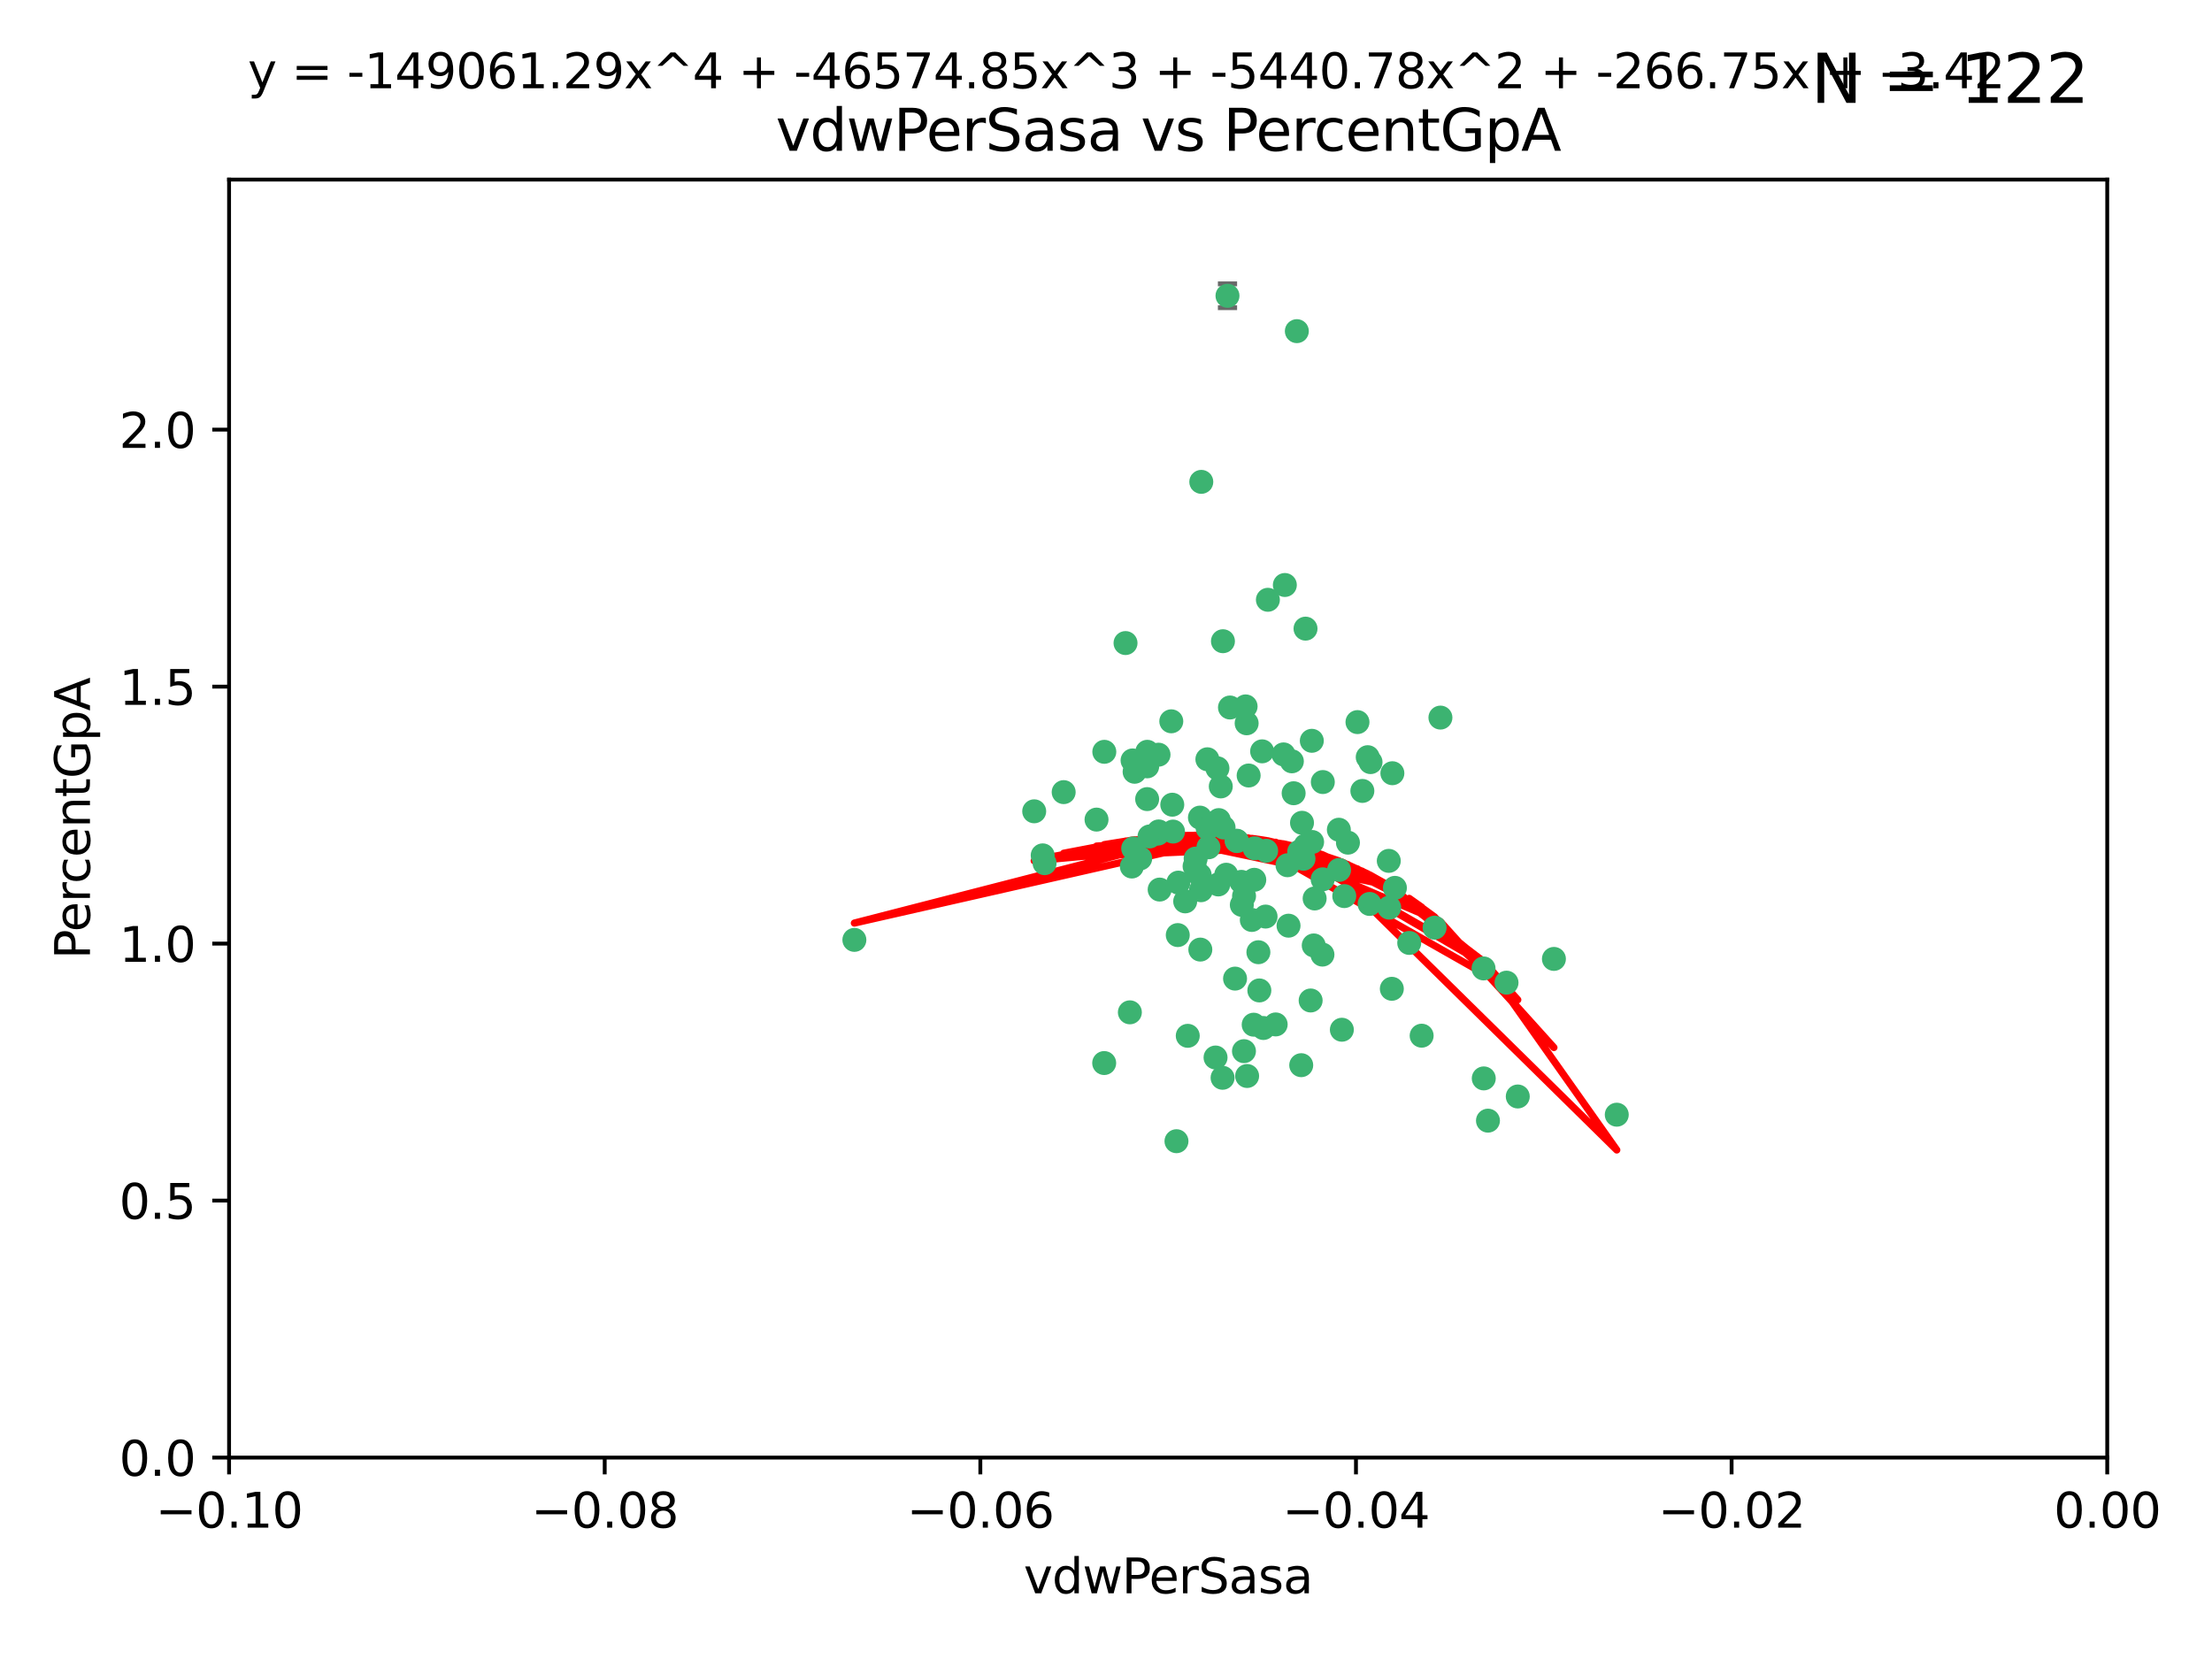 <?xml version="1.0" encoding="utf-8" standalone="no"?>
<!DOCTYPE svg PUBLIC "-//W3C//DTD SVG 1.1//EN"
  "http://www.w3.org/Graphics/SVG/1.1/DTD/svg11.dtd">
<svg xmlns:xlink="http://www.w3.org/1999/xlink" width="460.8pt" height="345.6pt" viewBox="0 0 460.8 345.6" xmlns="http://www.w3.org/2000/svg" version="1.1">
 <defs>
  <style type="text/css">*{stroke-linejoin: round; stroke-linecap: butt}</style>
 </defs>
 <g id="figure_1">
  <g id="patch_1">
   <path d="M 0 345.6 
L 460.8 345.6 
L 460.8 0 
L 0 0 
z
" style="fill: #ffffff"/>
  </g>
  <g id="axes_1">
   <g id="patch_2">
    <path d="M 47.72 303.64 
L 438.975 303.64 
L 438.975 37.411 
L 47.72 37.411 
z
" style="fill: #ffffff"/>
   </g>
   <g id="PathCollection_1">
    <defs>
     <path id="m13f17efd12" d="M 0 1.118 
C 0.297 1.118 0.581 1 0.791 0.791 
C 1 0.581 1.118 0.297 1.118 0 
C 1.118 -0.297 1 -0.581 0.791 -0.791 
C 0.581 -1 0.297 -1.118 0 -1.118 
C -0.297 -1.118 -0.581 -1 -0.791 -0.791 
C -1 -0.581 -1.118 -0.297 -1.118 0 
C -1.118 0.297 -1 0.581 -0.791 0.791 
C -0.581 1 -0.297 1.118 0 1.118 
z
" style="stroke: #3cb371"/>
    </defs>
    <g clip-path="url(#p89220d2fa6)">
     <use xlink:href="#m13f17efd12" x="238.972" y="166.468" style="fill: #3cb371; stroke: #3cb371"/>
     <use xlink:href="#m13f17efd12" x="270.648" y="177.426" style="fill: #3cb371; stroke: #3cb371"/>
     <use xlink:href="#m13f17efd12" x="228.427" y="170.737" style="fill: #3cb371; stroke: #3cb371"/>
     <use xlink:href="#m13f17efd12" x="257.668" y="175.212" style="fill: #3cb371; stroke: #3cb371"/>
     <use xlink:href="#m13f17efd12" x="260.116" y="161.552" style="fill: #3cb371; stroke: #3cb371"/>
     <use xlink:href="#m13f17efd12" x="259.699" y="150.674" style="fill: #3cb371; stroke: #3cb371"/>
     <use xlink:href="#m13f17efd12" x="259.481" y="147.155" style="fill: #3cb371; stroke: #3cb371"/>
     <use xlink:href="#m13f17efd12" x="258.694" y="188.505" style="fill: #3cb371; stroke: #3cb371"/>
     <use xlink:href="#m13f17efd12" x="251.521" y="158.171" style="fill: #3cb371; stroke: #3cb371"/>
     <use xlink:href="#m13f17efd12" x="250.049" y="197.816" style="fill: #3cb371; stroke: #3cb371"/>
     <use xlink:href="#m13f17efd12" x="262.923" y="156.518" style="fill: #3cb371; stroke: #3cb371"/>
     <use xlink:href="#m13f17efd12" x="215.443" y="169.01" style="fill: #3cb371; stroke: #3cb371"/>
     <use xlink:href="#m13f17efd12" x="254.761" y="133.577" style="fill: #3cb371; stroke: #3cb371"/>
     <use xlink:href="#m13f17efd12" x="255.709" y="61.614" style="fill: #3cb371; stroke: #3cb371"/>
     <use xlink:href="#m13f17efd12" x="256.225" y="147.386" style="fill: #3cb371; stroke: #3cb371"/>
     <use xlink:href="#m13f17efd12" x="236.066" y="176.738" style="fill: #3cb371; stroke: #3cb371"/>
     <use xlink:href="#m13f17efd12" x="253.788" y="184.247" style="fill: #3cb371; stroke: #3cb371"/>
     <use xlink:href="#m13f17efd12" x="249.968" y="170.322" style="fill: #3cb371; stroke: #3cb371"/>
     <use xlink:href="#m13f17efd12" x="230.048" y="156.616" style="fill: #3cb371; stroke: #3cb371"/>
     <use xlink:href="#m13f17efd12" x="235.933" y="158.411" style="fill: #3cb371; stroke: #3cb371"/>
     <use xlink:href="#m13f17efd12" x="221.583" y="165.013" style="fill: #3cb371; stroke: #3cb371"/>
     <use xlink:href="#m13f17efd12" x="253.894" y="170.839" style="fill: #3cb371; stroke: #3cb371"/>
     <use xlink:href="#m13f17efd12" x="263.641" y="190.938" style="fill: #3cb371; stroke: #3cb371"/>
     <use xlink:href="#m13f17efd12" x="246.896" y="187.771" style="fill: #3cb371; stroke: #3cb371"/>
     <use xlink:href="#m13f17efd12" x="241.578" y="185.314" style="fill: #3cb371; stroke: #3cb371"/>
     <use xlink:href="#m13f17efd12" x="247.432" y="215.78" style="fill: #3cb371; stroke: #3cb371"/>
     <use xlink:href="#m13f17efd12" x="253.613" y="160.047" style="fill: #3cb371; stroke: #3cb371"/>
     <use xlink:href="#m13f17efd12" x="234.468" y="133.961" style="fill: #3cb371; stroke: #3cb371"/>
     <use xlink:href="#m13f17efd12" x="259.798" y="224.149" style="fill: #3cb371; stroke: #3cb371"/>
     <use xlink:href="#m13f17efd12" x="275.566" y="162.915" style="fill: #3cb371; stroke: #3cb371"/>
     <use xlink:href="#m13f17efd12" x="254.31" y="163.827" style="fill: #3cb371; stroke: #3cb371"/>
     <use xlink:href="#m13f17efd12" x="249.919" y="182.29" style="fill: #3cb371; stroke: #3cb371"/>
     <use xlink:href="#m13f17efd12" x="245.081" y="237.734" style="fill: #3cb371; stroke: #3cb371"/>
     <use xlink:href="#m13f17efd12" x="254.891" y="172.384" style="fill: #3cb371; stroke: #3cb371"/>
     <use xlink:href="#m13f17efd12" x="280.802" y="175.541" style="fill: #3cb371; stroke: #3cb371"/>
     <use xlink:href="#m13f17efd12" x="235.783" y="180.512" style="fill: #3cb371; stroke: #3cb371"/>
     <use xlink:href="#m13f17efd12" x="236.36" y="160.773" style="fill: #3cb371; stroke: #3cb371"/>
     <use xlink:href="#m13f17efd12" x="230.023" y="221.452" style="fill: #3cb371; stroke: #3cb371"/>
     <use xlink:href="#m13f17efd12" x="245.35" y="194.794" style="fill: #3cb371; stroke: #3cb371"/>
     <use xlink:href="#m13f17efd12" x="241.342" y="157.214" style="fill: #3cb371; stroke: #3cb371"/>
     <use xlink:href="#m13f17efd12" x="267.383" y="157.156" style="fill: #3cb371; stroke: #3cb371"/>
     <use xlink:href="#m13f17efd12" x="238.985" y="159.642" style="fill: #3cb371; stroke: #3cb371"/>
     <use xlink:href="#m13f17efd12" x="261.289" y="183.277" style="fill: #3cb371; stroke: #3cb371"/>
     <use xlink:href="#m13f17efd12" x="263.183" y="214.153" style="fill: #3cb371; stroke: #3cb371"/>
     <use xlink:href="#m13f17efd12" x="289.399" y="189.078" style="fill: #3cb371; stroke: #3cb371"/>
     <use xlink:href="#m13f17efd12" x="275.534" y="183.18" style="fill: #3cb371; stroke: #3cb371"/>
     <use xlink:href="#m13f17efd12" x="273.031" y="208.419" style="fill: #3cb371; stroke: #3cb371"/>
     <use xlink:href="#m13f17efd12" x="248.855" y="180.458" style="fill: #3cb371; stroke: #3cb371"/>
     <use xlink:href="#m13f17efd12" x="259.158" y="186.669" style="fill: #3cb371; stroke: #3cb371"/>
     <use xlink:href="#m13f17efd12" x="238.999" y="156.612" style="fill: #3cb371; stroke: #3cb371"/>
     <use xlink:href="#m13f17efd12" x="278.955" y="181.224" style="fill: #3cb371; stroke: #3cb371"/>
     <use xlink:href="#m13f17efd12" x="249.078" y="178.857" style="fill: #3cb371; stroke: #3cb371"/>
     <use xlink:href="#m13f17efd12" x="177.982" y="195.794" style="fill: #3cb371; stroke: #3cb371"/>
     <use xlink:href="#m13f17efd12" x="257.285" y="203.863" style="fill: #3cb371; stroke: #3cb371"/>
     <use xlink:href="#m13f17efd12" x="262.345" y="206.326" style="fill: #3cb371; stroke: #3cb371"/>
     <use xlink:href="#m13f17efd12" x="244.364" y="173.231" style="fill: #3cb371; stroke: #3cb371"/>
     <use xlink:href="#m13f17efd12" x="244.207" y="167.635" style="fill: #3cb371; stroke: #3cb371"/>
     <use xlink:href="#m13f17efd12" x="273.336" y="175.402" style="fill: #3cb371; stroke: #3cb371"/>
     <use xlink:href="#m13f17efd12" x="262.147" y="198.364" style="fill: #3cb371; stroke: #3cb371"/>
     <use xlink:href="#m13f17efd12" x="271.546" y="178.895" style="fill: #3cb371; stroke: #3cb371"/>
     <use xlink:href="#m13f17efd12" x="241.206" y="173.659" style="fill: #3cb371; stroke: #3cb371"/>
     <use xlink:href="#m13f17efd12" x="258.6" y="183.706" style="fill: #3cb371; stroke: #3cb371"/>
     <use xlink:href="#m13f17efd12" x="237.528" y="178.823" style="fill: #3cb371; stroke: #3cb371"/>
     <use xlink:href="#m13f17efd12" x="271.964" y="130.957" style="fill: #3cb371; stroke: #3cb371"/>
     <use xlink:href="#m13f17efd12" x="260.775" y="191.645" style="fill: #3cb371; stroke: #3cb371"/>
     <use xlink:href="#m13f17efd12" x="263.763" y="177.238" style="fill: #3cb371; stroke: #3cb371"/>
     <use xlink:href="#m13f17efd12" x="280.036" y="186.674" style="fill: #3cb371; stroke: #3cb371"/>
     <use xlink:href="#m13f17efd12" x="261.367" y="176.713" style="fill: #3cb371; stroke: #3cb371"/>
     <use xlink:href="#m13f17efd12" x="239.466" y="174.251" style="fill: #3cb371; stroke: #3cb371"/>
     <use xlink:href="#m13f17efd12" x="217.212" y="178.188" style="fill: #3cb371; stroke: #3cb371"/>
     <use xlink:href="#m13f17efd12" x="245.478" y="183.865" style="fill: #3cb371; stroke: #3cb371"/>
     <use xlink:href="#m13f17efd12" x="255.448" y="182.222" style="fill: #3cb371; stroke: #3cb371"/>
     <use xlink:href="#m13f17efd12" x="268.207" y="180.245" style="fill: #3cb371; stroke: #3cb371"/>
     <use xlink:href="#m13f17efd12" x="241.38" y="173.202" style="fill: #3cb371; stroke: #3cb371"/>
     <use xlink:href="#m13f17efd12" x="289.309" y="179.334" style="fill: #3cb371; stroke: #3cb371"/>
     <use xlink:href="#m13f17efd12" x="244.001" y="150.262" style="fill: #3cb371; stroke: #3cb371"/>
     <use xlink:href="#m13f17efd12" x="251.575" y="172.541" style="fill: #3cb371; stroke: #3cb371"/>
     <use xlink:href="#m13f17efd12" x="270.156" y="68.985" style="fill: #3cb371; stroke: #3cb371"/>
     <use xlink:href="#m13f17efd12" x="217.604" y="179.815" style="fill: #3cb371; stroke: #3cb371"/>
     <use xlink:href="#m13f17efd12" x="268.426" y="192.836" style="fill: #3cb371; stroke: #3cb371"/>
     <use xlink:href="#m13f17efd12" x="250.183" y="185.452" style="fill: #3cb371; stroke: #3cb371"/>
     <use xlink:href="#m13f17efd12" x="269.489" y="165.246" style="fill: #3cb371; stroke: #3cb371"/>
     <use xlink:href="#m13f17efd12" x="261.165" y="213.461" style="fill: #3cb371; stroke: #3cb371"/>
     <use xlink:href="#m13f17efd12" x="282.789" y="150.426" style="fill: #3cb371; stroke: #3cb371"/>
     <use xlink:href="#m13f17efd12" x="254.686" y="224.522" style="fill: #3cb371; stroke: #3cb371"/>
     <use xlink:href="#m13f17efd12" x="257.61" y="175.129" style="fill: #3cb371; stroke: #3cb371"/>
     <use xlink:href="#m13f17efd12" x="267.656" y="121.865" style="fill: #3cb371; stroke: #3cb371"/>
     <use xlink:href="#m13f17efd12" x="269.119" y="158.596" style="fill: #3cb371; stroke: #3cb371"/>
     <use xlink:href="#m13f17efd12" x="271.989" y="176.11" style="fill: #3cb371; stroke: #3cb371"/>
     <use xlink:href="#m13f17efd12" x="275.49" y="198.86" style="fill: #3cb371; stroke: #3cb371"/>
     <use xlink:href="#m13f17efd12" x="251.741" y="176.511" style="fill: #3cb371; stroke: #3cb371"/>
     <use xlink:href="#m13f17efd12" x="283.804" y="164.766" style="fill: #3cb371; stroke: #3cb371"/>
     <use xlink:href="#m13f17efd12" x="264.125" y="124.947" style="fill: #3cb371; stroke: #3cb371"/>
     <use xlink:href="#m13f17efd12" x="273.275" y="154.321" style="fill: #3cb371; stroke: #3cb371"/>
     <use xlink:href="#m13f17efd12" x="235.372" y="210.887" style="fill: #3cb371; stroke: #3cb371"/>
     <use xlink:href="#m13f17efd12" x="271.232" y="171.401" style="fill: #3cb371; stroke: #3cb371"/>
     <use xlink:href="#m13f17efd12" x="278.907" y="172.846" style="fill: #3cb371; stroke: #3cb371"/>
     <use xlink:href="#m13f17efd12" x="253.221" y="220.299" style="fill: #3cb371; stroke: #3cb371"/>
     <use xlink:href="#m13f17efd12" x="250.251" y="100.38" style="fill: #3cb371; stroke: #3cb371"/>
     <use xlink:href="#m13f17efd12" x="273.864" y="187.17" style="fill: #3cb371; stroke: #3cb371"/>
     <use xlink:href="#m13f17efd12" x="284.922" y="157.734" style="fill: #3cb371; stroke: #3cb371"/>
     <use xlink:href="#m13f17efd12" x="279.534" y="214.513" style="fill: #3cb371; stroke: #3cb371"/>
     <use xlink:href="#m13f17efd12" x="290.057" y="161.077" style="fill: #3cb371; stroke: #3cb371"/>
     <use xlink:href="#m13f17efd12" x="316.18" y="228.418" style="fill: #3cb371; stroke: #3cb371"/>
     <use xlink:href="#m13f17efd12" x="309.096" y="224.651" style="fill: #3cb371; stroke: #3cb371"/>
     <use xlink:href="#m13f17efd12" x="265.747" y="213.407" style="fill: #3cb371; stroke: #3cb371"/>
     <use xlink:href="#m13f17efd12" x="309.971" y="233.452" style="fill: #3cb371; stroke: #3cb371"/>
     <use xlink:href="#m13f17efd12" x="289.943" y="205.985" style="fill: #3cb371; stroke: #3cb371"/>
     <use xlink:href="#m13f17efd12" x="285.312" y="188.309" style="fill: #3cb371; stroke: #3cb371"/>
     <use xlink:href="#m13f17efd12" x="271.069" y="221.897" style="fill: #3cb371; stroke: #3cb371"/>
     <use xlink:href="#m13f17efd12" x="290.585" y="184.957" style="fill: #3cb371; stroke: #3cb371"/>
     <use xlink:href="#m13f17efd12" x="285.509" y="158.76" style="fill: #3cb371; stroke: #3cb371"/>
     <use xlink:href="#m13f17efd12" x="309.051" y="201.741" style="fill: #3cb371; stroke: #3cb371"/>
     <use xlink:href="#m13f17efd12" x="336.802" y="232.211" style="fill: #3cb371; stroke: #3cb371"/>
     <use xlink:href="#m13f17efd12" x="273.674" y="196.951" style="fill: #3cb371; stroke: #3cb371"/>
     <use xlink:href="#m13f17efd12" x="296.155" y="215.753" style="fill: #3cb371; stroke: #3cb371"/>
     <use xlink:href="#m13f17efd12" x="293.569" y="196.429" style="fill: #3cb371; stroke: #3cb371"/>
     <use xlink:href="#m13f17efd12" x="298.854" y="193.248" style="fill: #3cb371; stroke: #3cb371"/>
     <use xlink:href="#m13f17efd12" x="323.709" y="199.759" style="fill: #3cb371; stroke: #3cb371"/>
     <use xlink:href="#m13f17efd12" x="300.068" y="149.487" style="fill: #3cb371; stroke: #3cb371"/>
     <use xlink:href="#m13f17efd12" x="259.141" y="218.978" style="fill: #3cb371; stroke: #3cb371"/>
     <use xlink:href="#m13f17efd12" x="313.835" y="204.705" style="fill: #3cb371; stroke: #3cb371"/>
    </g>
   </g>
   <g id="matplotlib.axis_1">
    <g id="xtick_1">
     <g id="line2d_1">
      <defs>
       <path id="m6fd691815e" d="M 0 0 
L 0 3.5 
" style="stroke: #000000; stroke-width: 0.8"/>
      </defs>
      <g>
       <use xlink:href="#m6fd691815e" x="47.72" y="303.64" style="stroke: #000000; stroke-width: 0.8"/>
      </g>
     </g>
     <g id="text_1">
      <!-- −0.10 -->
      <g transform="translate(32.397 318.238)scale(0.1 -0.1)">
       <defs>
        <path id="DejaVuSans-2212" d="M 678 2272 
L 4684 2272 
L 4684 1741 
L 678 1741 
L 678 2272 
z
" transform="scale(0.016)"/>
        <path id="DejaVuSans-30" d="M 2034 4250 
Q 1547 4250 1301 3770 
Q 1056 3291 1056 2328 
Q 1056 1369 1301 889 
Q 1547 409 2034 409 
Q 2525 409 2770 889 
Q 3016 1369 3016 2328 
Q 3016 3291 2770 3770 
Q 2525 4250 2034 4250 
z
M 2034 4750 
Q 2819 4750 3233 4129 
Q 3647 3509 3647 2328 
Q 3647 1150 3233 529 
Q 2819 -91 2034 -91 
Q 1250 -91 836 529 
Q 422 1150 422 2328 
Q 422 3509 836 4129 
Q 1250 4750 2034 4750 
z
" transform="scale(0.016)"/>
        <path id="DejaVuSans-2e" d="M 684 794 
L 1344 794 
L 1344 0 
L 684 0 
L 684 794 
z
" transform="scale(0.016)"/>
        <path id="DejaVuSans-31" d="M 794 531 
L 1825 531 
L 1825 4091 
L 703 3866 
L 703 4441 
L 1819 4666 
L 2450 4666 
L 2450 531 
L 3481 531 
L 3481 0 
L 794 0 
L 794 531 
z
" transform="scale(0.016)"/>
       </defs>
       <use xlink:href="#DejaVuSans-2212"/>
       <use xlink:href="#DejaVuSans-30" x="83.789"/>
       <use xlink:href="#DejaVuSans-2e" x="147.412"/>
       <use xlink:href="#DejaVuSans-31" x="179.199"/>
       <use xlink:href="#DejaVuSans-30" x="242.822"/>
      </g>
     </g>
    </g>
    <g id="xtick_2">
     <g id="line2d_2">
      <g>
       <use xlink:href="#m6fd691815e" x="125.971" y="303.64" style="stroke: #000000; stroke-width: 0.8"/>
      </g>
     </g>
     <g id="text_2">
      <!-- −0.08 -->
      <g transform="translate(110.648 318.238)scale(0.1 -0.1)">
       <defs>
        <path id="DejaVuSans-38" d="M 2034 2216 
Q 1584 2216 1326 1975 
Q 1069 1734 1069 1313 
Q 1069 891 1326 650 
Q 1584 409 2034 409 
Q 2484 409 2743 651 
Q 3003 894 3003 1313 
Q 3003 1734 2745 1975 
Q 2488 2216 2034 2216 
z
M 1403 2484 
Q 997 2584 770 2862 
Q 544 3141 544 3541 
Q 544 4100 942 4425 
Q 1341 4750 2034 4750 
Q 2731 4750 3128 4425 
Q 3525 4100 3525 3541 
Q 3525 3141 3298 2862 
Q 3072 2584 2669 2484 
Q 3125 2378 3379 2068 
Q 3634 1759 3634 1313 
Q 3634 634 3220 271 
Q 2806 -91 2034 -91 
Q 1263 -91 848 271 
Q 434 634 434 1313 
Q 434 1759 690 2068 
Q 947 2378 1403 2484 
z
M 1172 3481 
Q 1172 3119 1398 2916 
Q 1625 2713 2034 2713 
Q 2441 2713 2670 2916 
Q 2900 3119 2900 3481 
Q 2900 3844 2670 4047 
Q 2441 4250 2034 4250 
Q 1625 4250 1398 4047 
Q 1172 3844 1172 3481 
z
" transform="scale(0.016)"/>
       </defs>
       <use xlink:href="#DejaVuSans-2212"/>
       <use xlink:href="#DejaVuSans-30" x="83.789"/>
       <use xlink:href="#DejaVuSans-2e" x="147.412"/>
       <use xlink:href="#DejaVuSans-30" x="179.199"/>
       <use xlink:href="#DejaVuSans-38" x="242.822"/>
      </g>
     </g>
    </g>
    <g id="xtick_3">
     <g id="line2d_3">
      <g>
       <use xlink:href="#m6fd691815e" x="204.222" y="303.64" style="stroke: #000000; stroke-width: 0.8"/>
      </g>
     </g>
     <g id="text_3">
      <!-- −0.06 -->
      <g transform="translate(188.899 318.238)scale(0.1 -0.1)">
       <defs>
        <path id="DejaVuSans-36" d="M 2113 2584 
Q 1688 2584 1439 2293 
Q 1191 2003 1191 1497 
Q 1191 994 1439 701 
Q 1688 409 2113 409 
Q 2538 409 2786 701 
Q 3034 994 3034 1497 
Q 3034 2003 2786 2293 
Q 2538 2584 2113 2584 
z
M 3366 4563 
L 3366 3988 
Q 3128 4100 2886 4159 
Q 2644 4219 2406 4219 
Q 1781 4219 1451 3797 
Q 1122 3375 1075 2522 
Q 1259 2794 1537 2939 
Q 1816 3084 2150 3084 
Q 2853 3084 3261 2657 
Q 3669 2231 3669 1497 
Q 3669 778 3244 343 
Q 2819 -91 2113 -91 
Q 1303 -91 875 529 
Q 447 1150 447 2328 
Q 447 3434 972 4092 
Q 1497 4750 2381 4750 
Q 2619 4750 2861 4703 
Q 3103 4656 3366 4563 
z
" transform="scale(0.016)"/>
       </defs>
       <use xlink:href="#DejaVuSans-2212"/>
       <use xlink:href="#DejaVuSans-30" x="83.789"/>
       <use xlink:href="#DejaVuSans-2e" x="147.412"/>
       <use xlink:href="#DejaVuSans-30" x="179.199"/>
       <use xlink:href="#DejaVuSans-36" x="242.822"/>
      </g>
     </g>
    </g>
    <g id="xtick_4">
     <g id="line2d_4">
      <g>
       <use xlink:href="#m6fd691815e" x="282.473" y="303.64" style="stroke: #000000; stroke-width: 0.8"/>
      </g>
     </g>
     <g id="text_4">
      <!-- −0.04 -->
      <g transform="translate(267.15 318.238)scale(0.1 -0.1)">
       <defs>
        <path id="DejaVuSans-34" d="M 2419 4116 
L 825 1625 
L 2419 1625 
L 2419 4116 
z
M 2253 4666 
L 3047 4666 
L 3047 1625 
L 3713 1625 
L 3713 1100 
L 3047 1100 
L 3047 0 
L 2419 0 
L 2419 1100 
L 313 1100 
L 313 1709 
L 2253 4666 
z
" transform="scale(0.016)"/>
       </defs>
       <use xlink:href="#DejaVuSans-2212"/>
       <use xlink:href="#DejaVuSans-30" x="83.789"/>
       <use xlink:href="#DejaVuSans-2e" x="147.412"/>
       <use xlink:href="#DejaVuSans-30" x="179.199"/>
       <use xlink:href="#DejaVuSans-34" x="242.822"/>
      </g>
     </g>
    </g>
    <g id="xtick_5">
     <g id="line2d_5">
      <g>
       <use xlink:href="#m6fd691815e" x="360.724" y="303.64" style="stroke: #000000; stroke-width: 0.8"/>
      </g>
     </g>
     <g id="text_5">
      <!-- −0.02 -->
      <g transform="translate(345.401 318.238)scale(0.1 -0.1)">
       <defs>
        <path id="DejaVuSans-32" d="M 1228 531 
L 3431 531 
L 3431 0 
L 469 0 
L 469 531 
Q 828 903 1448 1529 
Q 2069 2156 2228 2338 
Q 2531 2678 2651 2914 
Q 2772 3150 2772 3378 
Q 2772 3750 2511 3984 
Q 2250 4219 1831 4219 
Q 1534 4219 1204 4116 
Q 875 4013 500 3803 
L 500 4441 
Q 881 4594 1212 4672 
Q 1544 4750 1819 4750 
Q 2544 4750 2975 4387 
Q 3406 4025 3406 3419 
Q 3406 3131 3298 2873 
Q 3191 2616 2906 2266 
Q 2828 2175 2409 1742 
Q 1991 1309 1228 531 
z
" transform="scale(0.016)"/>
       </defs>
       <use xlink:href="#DejaVuSans-2212"/>
       <use xlink:href="#DejaVuSans-30" x="83.789"/>
       <use xlink:href="#DejaVuSans-2e" x="147.412"/>
       <use xlink:href="#DejaVuSans-30" x="179.199"/>
       <use xlink:href="#DejaVuSans-32" x="242.822"/>
      </g>
     </g>
    </g>
    <g id="xtick_6">
     <g id="line2d_6">
      <g>
       <use xlink:href="#m6fd691815e" x="438.975" y="303.64" style="stroke: #000000; stroke-width: 0.8"/>
      </g>
     </g>
     <g id="text_6">
      <!-- 0.00 -->
      <g transform="translate(427.842 318.238)scale(0.1 -0.1)">
       <use xlink:href="#DejaVuSans-30"/>
       <use xlink:href="#DejaVuSans-2e" x="63.623"/>
       <use xlink:href="#DejaVuSans-30" x="95.41"/>
       <use xlink:href="#DejaVuSans-30" x="159.033"/>
      </g>
     </g>
    </g>
    <g id="text_7">
     <!-- vdwPerSasa -->
     <g transform="translate(213.252 331.917)scale(0.1 -0.1)">
      <defs>
       <path id="DejaVuSans-76" d="M 191 3500 
L 800 3500 
L 1894 563 
L 2988 3500 
L 3597 3500 
L 2284 0 
L 1503 0 
L 191 3500 
z
" transform="scale(0.016)"/>
       <path id="DejaVuSans-64" d="M 2906 2969 
L 2906 4863 
L 3481 4863 
L 3481 0 
L 2906 0 
L 2906 525 
Q 2725 213 2448 61 
Q 2172 -91 1784 -91 
Q 1150 -91 751 415 
Q 353 922 353 1747 
Q 353 2572 751 3078 
Q 1150 3584 1784 3584 
Q 2172 3584 2448 3432 
Q 2725 3281 2906 2969 
z
M 947 1747 
Q 947 1113 1208 752 
Q 1469 391 1925 391 
Q 2381 391 2643 752 
Q 2906 1113 2906 1747 
Q 2906 2381 2643 2742 
Q 2381 3103 1925 3103 
Q 1469 3103 1208 2742 
Q 947 2381 947 1747 
z
" transform="scale(0.016)"/>
       <path id="DejaVuSans-77" d="M 269 3500 
L 844 3500 
L 1563 769 
L 2278 3500 
L 2956 3500 
L 3675 769 
L 4391 3500 
L 4966 3500 
L 4050 0 
L 3372 0 
L 2619 2869 
L 1863 0 
L 1184 0 
L 269 3500 
z
" transform="scale(0.016)"/>
       <path id="DejaVuSans-50" d="M 1259 4147 
L 1259 2394 
L 2053 2394 
Q 2494 2394 2734 2622 
Q 2975 2850 2975 3272 
Q 2975 3691 2734 3919 
Q 2494 4147 2053 4147 
L 1259 4147 
z
M 628 4666 
L 2053 4666 
Q 2838 4666 3239 4311 
Q 3641 3956 3641 3272 
Q 3641 2581 3239 2228 
Q 2838 1875 2053 1875 
L 1259 1875 
L 1259 0 
L 628 0 
L 628 4666 
z
" transform="scale(0.016)"/>
       <path id="DejaVuSans-65" d="M 3597 1894 
L 3597 1613 
L 953 1613 
Q 991 1019 1311 708 
Q 1631 397 2203 397 
Q 2534 397 2845 478 
Q 3156 559 3463 722 
L 3463 178 
Q 3153 47 2828 -22 
Q 2503 -91 2169 -91 
Q 1331 -91 842 396 
Q 353 884 353 1716 
Q 353 2575 817 3079 
Q 1281 3584 2069 3584 
Q 2775 3584 3186 3129 
Q 3597 2675 3597 1894 
z
M 3022 2063 
Q 3016 2534 2758 2815 
Q 2500 3097 2075 3097 
Q 1594 3097 1305 2825 
Q 1016 2553 972 2059 
L 3022 2063 
z
" transform="scale(0.016)"/>
       <path id="DejaVuSans-72" d="M 2631 2963 
Q 2534 3019 2420 3045 
Q 2306 3072 2169 3072 
Q 1681 3072 1420 2755 
Q 1159 2438 1159 1844 
L 1159 0 
L 581 0 
L 581 3500 
L 1159 3500 
L 1159 2956 
Q 1341 3275 1631 3429 
Q 1922 3584 2338 3584 
Q 2397 3584 2469 3576 
Q 2541 3569 2628 3553 
L 2631 2963 
z
" transform="scale(0.016)"/>
       <path id="DejaVuSans-53" d="M 3425 4513 
L 3425 3897 
Q 3066 4069 2747 4153 
Q 2428 4238 2131 4238 
Q 1616 4238 1336 4038 
Q 1056 3838 1056 3469 
Q 1056 3159 1242 3001 
Q 1428 2844 1947 2747 
L 2328 2669 
Q 3034 2534 3370 2195 
Q 3706 1856 3706 1288 
Q 3706 609 3251 259 
Q 2797 -91 1919 -91 
Q 1588 -91 1214 -16 
Q 841 59 441 206 
L 441 856 
Q 825 641 1194 531 
Q 1563 422 1919 422 
Q 2459 422 2753 634 
Q 3047 847 3047 1241 
Q 3047 1584 2836 1778 
Q 2625 1972 2144 2069 
L 1759 2144 
Q 1053 2284 737 2584 
Q 422 2884 422 3419 
Q 422 4038 858 4394 
Q 1294 4750 2059 4750 
Q 2388 4750 2728 4690 
Q 3069 4631 3425 4513 
z
" transform="scale(0.016)"/>
       <path id="DejaVuSans-61" d="M 2194 1759 
Q 1497 1759 1228 1600 
Q 959 1441 959 1056 
Q 959 750 1161 570 
Q 1363 391 1709 391 
Q 2188 391 2477 730 
Q 2766 1069 2766 1631 
L 2766 1759 
L 2194 1759 
z
M 3341 1997 
L 3341 0 
L 2766 0 
L 2766 531 
Q 2569 213 2275 61 
Q 1981 -91 1556 -91 
Q 1019 -91 701 211 
Q 384 513 384 1019 
Q 384 1609 779 1909 
Q 1175 2209 1959 2209 
L 2766 2209 
L 2766 2266 
Q 2766 2663 2505 2880 
Q 2244 3097 1772 3097 
Q 1472 3097 1187 3025 
Q 903 2953 641 2809 
L 641 3341 
Q 956 3463 1253 3523 
Q 1550 3584 1831 3584 
Q 2591 3584 2966 3190 
Q 3341 2797 3341 1997 
z
" transform="scale(0.016)"/>
       <path id="DejaVuSans-73" d="M 2834 3397 
L 2834 2853 
Q 2591 2978 2328 3040 
Q 2066 3103 1784 3103 
Q 1356 3103 1142 2972 
Q 928 2841 928 2578 
Q 928 2378 1081 2264 
Q 1234 2150 1697 2047 
L 1894 2003 
Q 2506 1872 2764 1633 
Q 3022 1394 3022 966 
Q 3022 478 2636 193 
Q 2250 -91 1575 -91 
Q 1294 -91 989 -36 
Q 684 19 347 128 
L 347 722 
Q 666 556 975 473 
Q 1284 391 1588 391 
Q 1994 391 2212 530 
Q 2431 669 2431 922 
Q 2431 1156 2273 1281 
Q 2116 1406 1581 1522 
L 1381 1569 
Q 847 1681 609 1914 
Q 372 2147 372 2553 
Q 372 3047 722 3315 
Q 1072 3584 1716 3584 
Q 2034 3584 2315 3537 
Q 2597 3491 2834 3397 
z
" transform="scale(0.016)"/>
      </defs>
      <use xlink:href="#DejaVuSans-76"/>
      <use xlink:href="#DejaVuSans-64" x="59.18"/>
      <use xlink:href="#DejaVuSans-77" x="122.656"/>
      <use xlink:href="#DejaVuSans-50" x="204.443"/>
      <use xlink:href="#DejaVuSans-65" x="261.121"/>
      <use xlink:href="#DejaVuSans-72" x="322.645"/>
      <use xlink:href="#DejaVuSans-53" x="363.758"/>
      <use xlink:href="#DejaVuSans-61" x="427.234"/>
      <use xlink:href="#DejaVuSans-73" x="488.514"/>
      <use xlink:href="#DejaVuSans-61" x="540.613"/>
     </g>
    </g>
   </g>
   <g id="matplotlib.axis_2">
    <g id="ytick_1">
     <g id="line2d_7">
      <defs>
       <path id="m47b4f40d2f" d="M 0 0 
L -3.5 0 
" style="stroke: #000000; stroke-width: 0.8"/>
      </defs>
      <g>
       <use xlink:href="#m47b4f40d2f" x="47.72" y="303.64" style="stroke: #000000; stroke-width: 0.8"/>
      </g>
     </g>
     <g id="text_8">
      <!-- 0.0 -->
      <g transform="translate(24.817 307.439)scale(0.1 -0.1)">
       <use xlink:href="#DejaVuSans-30"/>
       <use xlink:href="#DejaVuSans-2e" x="63.623"/>
       <use xlink:href="#DejaVuSans-30" x="95.41"/>
      </g>
     </g>
    </g>
    <g id="ytick_2">
     <g id="line2d_8">
      <g>
       <use xlink:href="#m47b4f40d2f" x="47.72" y="250.105" style="stroke: #000000; stroke-width: 0.8"/>
      </g>
     </g>
     <g id="text_9">
      <!-- 0.5 -->
      <g transform="translate(24.817 253.905)scale(0.1 -0.1)">
       <defs>
        <path id="DejaVuSans-35" d="M 691 4666 
L 3169 4666 
L 3169 4134 
L 1269 4134 
L 1269 2991 
Q 1406 3038 1543 3061 
Q 1681 3084 1819 3084 
Q 2600 3084 3056 2656 
Q 3513 2228 3513 1497 
Q 3513 744 3044 326 
Q 2575 -91 1722 -91 
Q 1428 -91 1123 -41 
Q 819 9 494 109 
L 494 744 
Q 775 591 1075 516 
Q 1375 441 1709 441 
Q 2250 441 2565 725 
Q 2881 1009 2881 1497 
Q 2881 1984 2565 2268 
Q 2250 2553 1709 2553 
Q 1456 2553 1204 2497 
Q 953 2441 691 2322 
L 691 4666 
z
" transform="scale(0.016)"/>
       </defs>
       <use xlink:href="#DejaVuSans-30"/>
       <use xlink:href="#DejaVuSans-2e" x="63.623"/>
       <use xlink:href="#DejaVuSans-35" x="95.41"/>
      </g>
     </g>
    </g>
    <g id="ytick_3">
     <g id="line2d_9">
      <g>
       <use xlink:href="#m47b4f40d2f" x="47.72" y="196.571" style="stroke: #000000; stroke-width: 0.8"/>
      </g>
     </g>
     <g id="text_10">
      <!-- 1.0 -->
      <g transform="translate(24.817 200.37)scale(0.1 -0.1)">
       <use xlink:href="#DejaVuSans-31"/>
       <use xlink:href="#DejaVuSans-2e" x="63.623"/>
       <use xlink:href="#DejaVuSans-30" x="95.41"/>
      </g>
     </g>
    </g>
    <g id="ytick_4">
     <g id="line2d_10">
      <g>
       <use xlink:href="#m47b4f40d2f" x="47.72" y="143.036" style="stroke: #000000; stroke-width: 0.8"/>
      </g>
     </g>
     <g id="text_11">
      <!-- 1.5 -->
      <g transform="translate(24.817 146.835)scale(0.1 -0.1)">
       <use xlink:href="#DejaVuSans-31"/>
       <use xlink:href="#DejaVuSans-2e" x="63.623"/>
       <use xlink:href="#DejaVuSans-35" x="95.41"/>
      </g>
     </g>
    </g>
    <g id="ytick_5">
     <g id="line2d_11">
      <g>
       <use xlink:href="#m47b4f40d2f" x="47.72" y="89.501" style="stroke: #000000; stroke-width: 0.8"/>
      </g>
     </g>
     <g id="text_12">
      <!-- 2.0 -->
      <g transform="translate(24.817 93.301)scale(0.1 -0.1)">
       <use xlink:href="#DejaVuSans-32"/>
       <use xlink:href="#DejaVuSans-2e" x="63.623"/>
       <use xlink:href="#DejaVuSans-30" x="95.41"/>
      </g>
     </g>
    </g>
    <g id="text_13">
     <!-- PercentGpA -->
     <g transform="translate(18.737 199.802)rotate(-90)scale(0.1 -0.1)">
      <defs>
       <path id="DejaVuSans-63" d="M 3122 3366 
L 3122 2828 
Q 2878 2963 2633 3030 
Q 2388 3097 2138 3097 
Q 1578 3097 1268 2742 
Q 959 2388 959 1747 
Q 959 1106 1268 751 
Q 1578 397 2138 397 
Q 2388 397 2633 464 
Q 2878 531 3122 666 
L 3122 134 
Q 2881 22 2623 -34 
Q 2366 -91 2075 -91 
Q 1284 -91 818 406 
Q 353 903 353 1747 
Q 353 2603 823 3093 
Q 1294 3584 2113 3584 
Q 2378 3584 2631 3529 
Q 2884 3475 3122 3366 
z
" transform="scale(0.016)"/>
       <path id="DejaVuSans-6e" d="M 3513 2113 
L 3513 0 
L 2938 0 
L 2938 2094 
Q 2938 2591 2744 2837 
Q 2550 3084 2163 3084 
Q 1697 3084 1428 2787 
Q 1159 2491 1159 1978 
L 1159 0 
L 581 0 
L 581 3500 
L 1159 3500 
L 1159 2956 
Q 1366 3272 1645 3428 
Q 1925 3584 2291 3584 
Q 2894 3584 3203 3211 
Q 3513 2838 3513 2113 
z
" transform="scale(0.016)"/>
       <path id="DejaVuSans-74" d="M 1172 4494 
L 1172 3500 
L 2356 3500 
L 2356 3053 
L 1172 3053 
L 1172 1153 
Q 1172 725 1289 603 
Q 1406 481 1766 481 
L 2356 481 
L 2356 0 
L 1766 0 
Q 1100 0 847 248 
Q 594 497 594 1153 
L 594 3053 
L 172 3053 
L 172 3500 
L 594 3500 
L 594 4494 
L 1172 4494 
z
" transform="scale(0.016)"/>
       <path id="DejaVuSans-47" d="M 3809 666 
L 3809 1919 
L 2778 1919 
L 2778 2438 
L 4434 2438 
L 4434 434 
Q 4069 175 3628 42 
Q 3188 -91 2688 -91 
Q 1594 -91 976 548 
Q 359 1188 359 2328 
Q 359 3472 976 4111 
Q 1594 4750 2688 4750 
Q 3144 4750 3555 4637 
Q 3966 4525 4313 4306 
L 4313 3634 
Q 3963 3931 3569 4081 
Q 3175 4231 2741 4231 
Q 1884 4231 1454 3753 
Q 1025 3275 1025 2328 
Q 1025 1384 1454 906 
Q 1884 428 2741 428 
Q 3075 428 3337 486 
Q 3600 544 3809 666 
z
" transform="scale(0.016)"/>
       <path id="DejaVuSans-70" d="M 1159 525 
L 1159 -1331 
L 581 -1331 
L 581 3500 
L 1159 3500 
L 1159 2969 
Q 1341 3281 1617 3432 
Q 1894 3584 2278 3584 
Q 2916 3584 3314 3078 
Q 3713 2572 3713 1747 
Q 3713 922 3314 415 
Q 2916 -91 2278 -91 
Q 1894 -91 1617 61 
Q 1341 213 1159 525 
z
M 3116 1747 
Q 3116 2381 2855 2742 
Q 2594 3103 2138 3103 
Q 1681 3103 1420 2742 
Q 1159 2381 1159 1747 
Q 1159 1113 1420 752 
Q 1681 391 2138 391 
Q 2594 391 2855 752 
Q 3116 1113 3116 1747 
z
" transform="scale(0.016)"/>
       <path id="DejaVuSans-41" d="M 2188 4044 
L 1331 1722 
L 3047 1722 
L 2188 4044 
z
M 1831 4666 
L 2547 4666 
L 4325 0 
L 3669 0 
L 3244 1197 
L 1141 1197 
L 716 0 
L 50 0 
L 1831 4666 
z
" transform="scale(0.016)"/>
      </defs>
      <use xlink:href="#DejaVuSans-50"/>
      <use xlink:href="#DejaVuSans-65" x="56.678"/>
      <use xlink:href="#DejaVuSans-72" x="118.201"/>
      <use xlink:href="#DejaVuSans-63" x="157.064"/>
      <use xlink:href="#DejaVuSans-65" x="212.045"/>
      <use xlink:href="#DejaVuSans-6e" x="273.568"/>
      <use xlink:href="#DejaVuSans-74" x="336.947"/>
      <use xlink:href="#DejaVuSans-47" x="376.156"/>
      <use xlink:href="#DejaVuSans-70" x="453.646"/>
      <use xlink:href="#DejaVuSans-41" x="517.123"/>
     </g>
    </g>
   </g>
   <g id="LineCollection_1">
    <path d="M 238.972 166.567 
L 238.972 166.369 
" clip-path="url(#p89220d2fa6)" style="fill: none; stroke: #696969"/>
    <path d="M 270.648 177.476 
L 270.648 177.376 
" clip-path="url(#p89220d2fa6)" style="fill: none; stroke: #696969"/>
    <path d="M 228.427 170.789 
L 228.427 170.686 
" clip-path="url(#p89220d2fa6)" style="fill: none; stroke: #696969"/>
    <path d="M 257.668 175.258 
L 257.668 175.167 
" clip-path="url(#p89220d2fa6)" style="fill: none; stroke: #696969"/>
    <path d="M 260.116 161.677 
L 260.116 161.426 
" clip-path="url(#p89220d2fa6)" style="fill: none; stroke: #696969"/>
    <path d="M 259.699 151.018 
L 259.699 150.331 
" clip-path="url(#p89220d2fa6)" style="fill: none; stroke: #696969"/>
    <path d="M 259.481 147.254 
L 259.481 147.057 
" clip-path="url(#p89220d2fa6)" style="fill: none; stroke: #696969"/>
    <path d="M 258.694 188.662 
L 258.694 188.348 
" clip-path="url(#p89220d2fa6)" style="fill: none; stroke: #696969"/>
    <path d="M 251.521 158.225 
L 251.521 158.118 
" clip-path="url(#p89220d2fa6)" style="fill: none; stroke: #696969"/>
    <path d="M 250.049 197.834 
L 250.049 197.797 
" clip-path="url(#p89220d2fa6)" style="fill: none; stroke: #696969"/>
    <path d="M 262.923 156.58 
L 262.923 156.457 
" clip-path="url(#p89220d2fa6)" style="fill: none; stroke: #696969"/>
    <path d="M 215.443 169.203 
L 215.443 168.817 
" clip-path="url(#p89220d2fa6)" style="fill: none; stroke: #696969"/>
    <path d="M 254.761 133.684 
L 254.761 133.47 
" clip-path="url(#p89220d2fa6)" style="fill: none; stroke: #696969"/>
    <path d="M 255.709 64.1 
L 255.709 59.128 
" clip-path="url(#p89220d2fa6)" style="fill: none; stroke: #696969"/>
    <path d="M 256.225 147.639 
L 256.225 147.133 
" clip-path="url(#p89220d2fa6)" style="fill: none; stroke: #696969"/>
    <path d="M 236.066 177.161 
L 236.066 176.315 
" clip-path="url(#p89220d2fa6)" style="fill: none; stroke: #696969"/>
    <path d="M 253.788 184.315 
L 253.788 184.179 
" clip-path="url(#p89220d2fa6)" style="fill: none; stroke: #696969"/>
    <path d="M 249.968 170.497 
L 249.968 170.148 
" clip-path="url(#p89220d2fa6)" style="fill: none; stroke: #696969"/>
    <path d="M 230.048 156.793 
L 230.048 156.439 
" clip-path="url(#p89220d2fa6)" style="fill: none; stroke: #696969"/>
    <path d="M 235.933 158.729 
L 235.933 158.094 
" clip-path="url(#p89220d2fa6)" style="fill: none; stroke: #696969"/>
    <path d="M 221.583 165.183 
L 221.583 164.843 
" clip-path="url(#p89220d2fa6)" style="fill: none; stroke: #696969"/>
    <path d="M 253.894 170.987 
L 253.894 170.691 
" clip-path="url(#p89220d2fa6)" style="fill: none; stroke: #696969"/>
    <path d="M 263.641 191.16 
L 263.641 190.715 
" clip-path="url(#p89220d2fa6)" style="fill: none; stroke: #696969"/>
    <path d="M 246.896 188.498 
L 246.896 187.045 
" clip-path="url(#p89220d2fa6)" style="fill: none; stroke: #696969"/>
    <path d="M 241.578 185.378 
L 241.578 185.251 
" clip-path="url(#p89220d2fa6)" style="fill: none; stroke: #696969"/>
    <path d="M 247.432 216.077 
L 247.432 215.482 
" clip-path="url(#p89220d2fa6)" style="fill: none; stroke: #696969"/>
    <path d="M 253.613 160.208 
L 253.613 159.886 
" clip-path="url(#p89220d2fa6)" style="fill: none; stroke: #696969"/>
    <path d="M 234.468 134.628 
L 234.468 133.293 
" clip-path="url(#p89220d2fa6)" style="fill: none; stroke: #696969"/>
    <path d="M 259.798 224.309 
L 259.798 223.989 
" clip-path="url(#p89220d2fa6)" style="fill: none; stroke: #696969"/>
    <path d="M 275.566 162.954 
L 275.566 162.875 
" clip-path="url(#p89220d2fa6)" style="fill: none; stroke: #696969"/>
    <path d="M 254.31 163.992 
L 254.31 163.662 
" clip-path="url(#p89220d2fa6)" style="fill: none; stroke: #696969"/>
    <path d="M 249.919 182.37 
L 249.919 182.209 
" clip-path="url(#p89220d2fa6)" style="fill: none; stroke: #696969"/>
    <path d="M 245.081 237.801 
L 245.081 237.667 
" clip-path="url(#p89220d2fa6)" style="fill: none; stroke: #696969"/>
    <path d="M 254.891 172.648 
L 254.891 172.12 
" clip-path="url(#p89220d2fa6)" style="fill: none; stroke: #696969"/>
    <path d="M 280.802 175.623 
L 280.802 175.459 
" clip-path="url(#p89220d2fa6)" style="fill: none; stroke: #696969"/>
    <path d="M 235.783 180.616 
L 235.783 180.408 
" clip-path="url(#p89220d2fa6)" style="fill: none; stroke: #696969"/>
    <path d="M 236.36 161.174 
L 236.36 160.371 
" clip-path="url(#p89220d2fa6)" style="fill: none; stroke: #696969"/>
    <path d="M 230.023 221.532 
L 230.023 221.371 
" clip-path="url(#p89220d2fa6)" style="fill: none; stroke: #696969"/>
    <path d="M 245.35 194.872 
L 245.35 194.717 
" clip-path="url(#p89220d2fa6)" style="fill: none; stroke: #696969"/>
    <path d="M 241.342 157.377 
L 241.342 157.052 
" clip-path="url(#p89220d2fa6)" style="fill: none; stroke: #696969"/>
    <path d="M 267.383 157.228 
L 267.383 157.084 
" clip-path="url(#p89220d2fa6)" style="fill: none; stroke: #696969"/>
    <path d="M 238.985 159.839 
L 238.985 159.446 
" clip-path="url(#p89220d2fa6)" style="fill: none; stroke: #696969"/>
    <path d="M 261.289 183.392 
L 261.289 183.163 
" clip-path="url(#p89220d2fa6)" style="fill: none; stroke: #696969"/>
    <path d="M 263.183 214.297 
L 263.183 214.009 
" clip-path="url(#p89220d2fa6)" style="fill: none; stroke: #696969"/>
    <path d="M 289.399 189.261 
L 289.399 188.896 
" clip-path="url(#p89220d2fa6)" style="fill: none; stroke: #696969"/>
    <path d="M 275.534 183.301 
L 275.534 183.059 
" clip-path="url(#p89220d2fa6)" style="fill: none; stroke: #696969"/>
    <path d="M 273.031 208.462 
L 273.031 208.375 
" clip-path="url(#p89220d2fa6)" style="fill: none; stroke: #696969"/>
    <path d="M 248.855 180.523 
L 248.855 180.393 
" clip-path="url(#p89220d2fa6)" style="fill: none; stroke: #696969"/>
    <path d="M 259.158 187.075 
L 259.158 186.262 
" clip-path="url(#p89220d2fa6)" style="fill: none; stroke: #696969"/>
    <path d="M 238.999 157.478 
L 238.999 155.746 
" clip-path="url(#p89220d2fa6)" style="fill: none; stroke: #696969"/>
    <path d="M 278.955 181.289 
L 278.955 181.159 
" clip-path="url(#p89220d2fa6)" style="fill: none; stroke: #696969"/>
    <path d="M 249.078 179.056 
L 249.078 178.658 
" clip-path="url(#p89220d2fa6)" style="fill: none; stroke: #696969"/>
    <path d="M 177.982 195.893 
L 177.982 195.694 
" clip-path="url(#p89220d2fa6)" style="fill: none; stroke: #696969"/>
    <path d="M 257.285 203.932 
L 257.285 203.794 
" clip-path="url(#p89220d2fa6)" style="fill: none; stroke: #696969"/>
    <path d="M 262.345 206.525 
L 262.345 206.128 
" clip-path="url(#p89220d2fa6)" style="fill: none; stroke: #696969"/>
    <path d="M 244.364 173.37 
L 244.364 173.091 
" clip-path="url(#p89220d2fa6)" style="fill: none; stroke: #696969"/>
    <path d="M 244.207 167.829 
L 244.207 167.442 
" clip-path="url(#p89220d2fa6)" style="fill: none; stroke: #696969"/>
    <path d="M 273.336 175.487 
L 273.336 175.316 
" clip-path="url(#p89220d2fa6)" style="fill: none; stroke: #696969"/>
    <path d="M 262.147 198.613 
L 262.147 198.115 
" clip-path="url(#p89220d2fa6)" style="fill: none; stroke: #696969"/>
    <path d="M 271.546 178.989 
L 271.546 178.801 
" clip-path="url(#p89220d2fa6)" style="fill: none; stroke: #696969"/>
    <path d="M 241.206 173.782 
L 241.206 173.536 
" clip-path="url(#p89220d2fa6)" style="fill: none; stroke: #696969"/>
    <path d="M 258.6 183.928 
L 258.6 183.484 
" clip-path="url(#p89220d2fa6)" style="fill: none; stroke: #696969"/>
    <path d="M 237.528 178.896 
L 237.528 178.75 
" clip-path="url(#p89220d2fa6)" style="fill: none; stroke: #696969"/>
    <path d="M 271.964 131.058 
L 271.964 130.857 
" clip-path="url(#p89220d2fa6)" style="fill: none; stroke: #696969"/>
    <path d="M 260.775 191.911 
L 260.775 191.38 
" clip-path="url(#p89220d2fa6)" style="fill: none; stroke: #696969"/>
    <path d="M 263.763 177.332 
L 263.763 177.145 
" clip-path="url(#p89220d2fa6)" style="fill: none; stroke: #696969"/>
    <path d="M 280.036 186.822 
L 280.036 186.526 
" clip-path="url(#p89220d2fa6)" style="fill: none; stroke: #696969"/>
    <path d="M 261.367 176.784 
L 261.367 176.643 
" clip-path="url(#p89220d2fa6)" style="fill: none; stroke: #696969"/>
    <path d="M 239.466 174.437 
L 239.466 174.065 
" clip-path="url(#p89220d2fa6)" style="fill: none; stroke: #696969"/>
    <path d="M 217.212 178.417 
L 217.212 177.96 
" clip-path="url(#p89220d2fa6)" style="fill: none; stroke: #696969"/>
    <path d="M 245.478 183.91 
L 245.478 183.821 
" clip-path="url(#p89220d2fa6)" style="fill: none; stroke: #696969"/>
    <path d="M 255.448 182.699 
L 255.448 181.745 
" clip-path="url(#p89220d2fa6)" style="fill: none; stroke: #696969"/>
    <path d="M 268.207 180.256 
L 268.207 180.234 
" clip-path="url(#p89220d2fa6)" style="fill: none; stroke: #696969"/>
    <path d="M 241.38 173.241 
L 241.38 173.164 
" clip-path="url(#p89220d2fa6)" style="fill: none; stroke: #696969"/>
    <path d="M 289.309 179.481 
L 289.309 179.186 
" clip-path="url(#p89220d2fa6)" style="fill: none; stroke: #696969"/>
    <path d="M 244.001 151.119 
L 244.001 149.404 
" clip-path="url(#p89220d2fa6)" style="fill: none; stroke: #696969"/>
    <path d="M 251.575 172.664 
L 251.575 172.418 
" clip-path="url(#p89220d2fa6)" style="fill: none; stroke: #696969"/>
    <path d="M 270.156 69.891 
L 270.156 68.079 
" clip-path="url(#p89220d2fa6)" style="fill: none; stroke: #696969"/>
    <path d="M 217.604 180.04 
L 217.604 179.589 
" clip-path="url(#p89220d2fa6)" style="fill: none; stroke: #696969"/>
    <path d="M 268.426 192.925 
L 268.426 192.747 
" clip-path="url(#p89220d2fa6)" style="fill: none; stroke: #696969"/>
    <path d="M 250.183 185.629 
L 250.183 185.276 
" clip-path="url(#p89220d2fa6)" style="fill: none; stroke: #696969"/>
    <path d="M 269.489 165.34 
L 269.489 165.152 
" clip-path="url(#p89220d2fa6)" style="fill: none; stroke: #696969"/>
    <path d="M 261.165 213.81 
L 261.165 213.112 
" clip-path="url(#p89220d2fa6)" style="fill: none; stroke: #696969"/>
    <path d="M 282.789 150.897 
L 282.789 149.954 
" clip-path="url(#p89220d2fa6)" style="fill: none; stroke: #696969"/>
    <path d="M 254.686 224.574 
L 254.686 224.471 
" clip-path="url(#p89220d2fa6)" style="fill: none; stroke: #696969"/>
    <path d="M 257.61 175.427 
L 257.61 174.831 
" clip-path="url(#p89220d2fa6)" style="fill: none; stroke: #696969"/>
    <path d="M 267.656 122.524 
L 267.656 121.207 
" clip-path="url(#p89220d2fa6)" style="fill: none; stroke: #696969"/>
    <path d="M 269.119 158.611 
L 269.119 158.581 
" clip-path="url(#p89220d2fa6)" style="fill: none; stroke: #696969"/>
    <path d="M 271.989 176.125 
L 271.989 176.094 
" clip-path="url(#p89220d2fa6)" style="fill: none; stroke: #696969"/>
    <path d="M 275.49 199.12 
L 275.49 198.6 
" clip-path="url(#p89220d2fa6)" style="fill: none; stroke: #696969"/>
    <path d="M 251.741 176.603 
L 251.741 176.418 
" clip-path="url(#p89220d2fa6)" style="fill: none; stroke: #696969"/>
    <path d="M 283.804 165.24 
L 283.804 164.293 
" clip-path="url(#p89220d2fa6)" style="fill: none; stroke: #696969"/>
    <path d="M 264.125 125.754 
L 264.125 124.14 
" clip-path="url(#p89220d2fa6)" style="fill: none; stroke: #696969"/>
    <path d="M 273.275 154.525 
L 273.275 154.117 
" clip-path="url(#p89220d2fa6)" style="fill: none; stroke: #696969"/>
    <path d="M 235.372 211.072 
L 235.372 210.702 
" clip-path="url(#p89220d2fa6)" style="fill: none; stroke: #696969"/>
    <path d="M 271.232 171.507 
L 271.232 171.295 
" clip-path="url(#p89220d2fa6)" style="fill: none; stroke: #696969"/>
    <path d="M 278.907 172.911 
L 278.907 172.78 
" clip-path="url(#p89220d2fa6)" style="fill: none; stroke: #696969"/>
    <path d="M 253.221 220.407 
L 253.221 220.192 
" clip-path="url(#p89220d2fa6)" style="fill: none; stroke: #696969"/>
    <path d="M 250.251 101.334 
L 250.251 99.426 
" clip-path="url(#p89220d2fa6)" style="fill: none; stroke: #696969"/>
    <path d="M 273.864 187.816 
L 273.864 186.523 
" clip-path="url(#p89220d2fa6)" style="fill: none; stroke: #696969"/>
    <path d="M 284.922 157.802 
L 284.922 157.667 
" clip-path="url(#p89220d2fa6)" style="fill: none; stroke: #696969"/>
    <path d="M 279.534 214.636 
L 279.534 214.39 
" clip-path="url(#p89220d2fa6)" style="fill: none; stroke: #696969"/>
    <path d="M 290.057 161.195 
L 290.057 160.959 
" clip-path="url(#p89220d2fa6)" style="fill: none; stroke: #696969"/>
    <path d="M 316.18 228.497 
L 316.18 228.34 
" clip-path="url(#p89220d2fa6)" style="fill: none; stroke: #696969"/>
    <path d="M 309.096 225.009 
L 309.096 224.293 
" clip-path="url(#p89220d2fa6)" style="fill: none; stroke: #696969"/>
    <path d="M 265.747 213.477 
L 265.747 213.337 
" clip-path="url(#p89220d2fa6)" style="fill: none; stroke: #696969"/>
    <path d="M 309.971 233.641 
L 309.971 233.263 
" clip-path="url(#p89220d2fa6)" style="fill: none; stroke: #696969"/>
    <path d="M 289.943 206.03 
L 289.943 205.94 
" clip-path="url(#p89220d2fa6)" style="fill: none; stroke: #696969"/>
    <path d="M 285.312 188.474 
L 285.312 188.143 
" clip-path="url(#p89220d2fa6)" style="fill: none; stroke: #696969"/>
    <path d="M 271.069 221.96 
L 271.069 221.833 
" clip-path="url(#p89220d2fa6)" style="fill: none; stroke: #696969"/>
    <path d="M 290.585 185.01 
L 290.585 184.904 
" clip-path="url(#p89220d2fa6)" style="fill: none; stroke: #696969"/>
    <path d="M 285.509 158.826 
L 285.509 158.694 
" clip-path="url(#p89220d2fa6)" style="fill: none; stroke: #696969"/>
    <path d="M 309.051 201.791 
L 309.051 201.691 
" clip-path="url(#p89220d2fa6)" style="fill: none; stroke: #696969"/>
    <path d="M 336.802 232.267 
L 336.802 232.154 
" clip-path="url(#p89220d2fa6)" style="fill: none; stroke: #696969"/>
    <path d="M 273.674 196.97 
L 273.674 196.932 
" clip-path="url(#p89220d2fa6)" style="fill: none; stroke: #696969"/>
    <path d="M 296.155 215.856 
L 296.155 215.65 
" clip-path="url(#p89220d2fa6)" style="fill: none; stroke: #696969"/>
    <path d="M 293.569 196.589 
L 293.569 196.269 
" clip-path="url(#p89220d2fa6)" style="fill: none; stroke: #696969"/>
    <path d="M 298.854 193.388 
L 298.854 193.108 
" clip-path="url(#p89220d2fa6)" style="fill: none; stroke: #696969"/>
    <path d="M 323.709 199.898 
L 323.709 199.62 
" clip-path="url(#p89220d2fa6)" style="fill: none; stroke: #696969"/>
    <path d="M 300.068 149.565 
L 300.068 149.408 
" clip-path="url(#p89220d2fa6)" style="fill: none; stroke: #696969"/>
    <path d="M 259.141 219.022 
L 259.141 218.933 
" clip-path="url(#p89220d2fa6)" style="fill: none; stroke: #696969"/>
    <path d="M 313.835 204.745 
L 313.835 204.665 
" clip-path="url(#p89220d2fa6)" style="fill: none; stroke: #696969"/>
   </g>
   <g id="line2d_12">
    <defs>
     <path id="m53850f5be7" d="M 2 0 
L -2 -0 
" style="stroke: #696969"/>
    </defs>
    <g clip-path="url(#p89220d2fa6)">
     <use xlink:href="#m53850f5be7" x="238.972" y="166.567" style="fill: #696969; stroke: #696969"/>
     <use xlink:href="#m53850f5be7" x="270.648" y="177.476" style="fill: #696969; stroke: #696969"/>
     <use xlink:href="#m53850f5be7" x="228.427" y="170.789" style="fill: #696969; stroke: #696969"/>
     <use xlink:href="#m53850f5be7" x="257.668" y="175.258" style="fill: #696969; stroke: #696969"/>
     <use xlink:href="#m53850f5be7" x="260.116" y="161.677" style="fill: #696969; stroke: #696969"/>
     <use xlink:href="#m53850f5be7" x="259.699" y="151.018" style="fill: #696969; stroke: #696969"/>
     <use xlink:href="#m53850f5be7" x="259.481" y="147.254" style="fill: #696969; stroke: #696969"/>
     <use xlink:href="#m53850f5be7" x="258.694" y="188.662" style="fill: #696969; stroke: #696969"/>
     <use xlink:href="#m53850f5be7" x="251.521" y="158.225" style="fill: #696969; stroke: #696969"/>
     <use xlink:href="#m53850f5be7" x="250.049" y="197.834" style="fill: #696969; stroke: #696969"/>
     <use xlink:href="#m53850f5be7" x="262.923" y="156.58" style="fill: #696969; stroke: #696969"/>
     <use xlink:href="#m53850f5be7" x="215.443" y="169.203" style="fill: #696969; stroke: #696969"/>
     <use xlink:href="#m53850f5be7" x="254.761" y="133.684" style="fill: #696969; stroke: #696969"/>
     <use xlink:href="#m53850f5be7" x="255.709" y="64.1" style="fill: #696969; stroke: #696969"/>
     <use xlink:href="#m53850f5be7" x="256.225" y="147.639" style="fill: #696969; stroke: #696969"/>
     <use xlink:href="#m53850f5be7" x="236.066" y="177.161" style="fill: #696969; stroke: #696969"/>
     <use xlink:href="#m53850f5be7" x="253.788" y="184.315" style="fill: #696969; stroke: #696969"/>
     <use xlink:href="#m53850f5be7" x="249.968" y="170.497" style="fill: #696969; stroke: #696969"/>
     <use xlink:href="#m53850f5be7" x="230.048" y="156.793" style="fill: #696969; stroke: #696969"/>
     <use xlink:href="#m53850f5be7" x="235.933" y="158.729" style="fill: #696969; stroke: #696969"/>
     <use xlink:href="#m53850f5be7" x="221.583" y="165.183" style="fill: #696969; stroke: #696969"/>
     <use xlink:href="#m53850f5be7" x="253.894" y="170.987" style="fill: #696969; stroke: #696969"/>
     <use xlink:href="#m53850f5be7" x="263.641" y="191.16" style="fill: #696969; stroke: #696969"/>
     <use xlink:href="#m53850f5be7" x="246.896" y="188.498" style="fill: #696969; stroke: #696969"/>
     <use xlink:href="#m53850f5be7" x="241.578" y="185.378" style="fill: #696969; stroke: #696969"/>
     <use xlink:href="#m53850f5be7" x="247.432" y="216.077" style="fill: #696969; stroke: #696969"/>
     <use xlink:href="#m53850f5be7" x="253.613" y="160.208" style="fill: #696969; stroke: #696969"/>
     <use xlink:href="#m53850f5be7" x="234.468" y="134.628" style="fill: #696969; stroke: #696969"/>
     <use xlink:href="#m53850f5be7" x="259.798" y="224.309" style="fill: #696969; stroke: #696969"/>
     <use xlink:href="#m53850f5be7" x="275.566" y="162.954" style="fill: #696969; stroke: #696969"/>
     <use xlink:href="#m53850f5be7" x="254.31" y="163.992" style="fill: #696969; stroke: #696969"/>
     <use xlink:href="#m53850f5be7" x="249.919" y="182.37" style="fill: #696969; stroke: #696969"/>
     <use xlink:href="#m53850f5be7" x="245.081" y="237.801" style="fill: #696969; stroke: #696969"/>
     <use xlink:href="#m53850f5be7" x="254.891" y="172.648" style="fill: #696969; stroke: #696969"/>
     <use xlink:href="#m53850f5be7" x="280.802" y="175.623" style="fill: #696969; stroke: #696969"/>
     <use xlink:href="#m53850f5be7" x="235.783" y="180.616" style="fill: #696969; stroke: #696969"/>
     <use xlink:href="#m53850f5be7" x="236.36" y="161.174" style="fill: #696969; stroke: #696969"/>
     <use xlink:href="#m53850f5be7" x="230.023" y="221.532" style="fill: #696969; stroke: #696969"/>
     <use xlink:href="#m53850f5be7" x="245.35" y="194.872" style="fill: #696969; stroke: #696969"/>
     <use xlink:href="#m53850f5be7" x="241.342" y="157.377" style="fill: #696969; stroke: #696969"/>
     <use xlink:href="#m53850f5be7" x="267.383" y="157.228" style="fill: #696969; stroke: #696969"/>
     <use xlink:href="#m53850f5be7" x="238.985" y="159.839" style="fill: #696969; stroke: #696969"/>
     <use xlink:href="#m53850f5be7" x="261.289" y="183.392" style="fill: #696969; stroke: #696969"/>
     <use xlink:href="#m53850f5be7" x="263.183" y="214.297" style="fill: #696969; stroke: #696969"/>
     <use xlink:href="#m53850f5be7" x="289.399" y="189.261" style="fill: #696969; stroke: #696969"/>
     <use xlink:href="#m53850f5be7" x="275.534" y="183.301" style="fill: #696969; stroke: #696969"/>
     <use xlink:href="#m53850f5be7" x="273.031" y="208.462" style="fill: #696969; stroke: #696969"/>
     <use xlink:href="#m53850f5be7" x="248.855" y="180.523" style="fill: #696969; stroke: #696969"/>
     <use xlink:href="#m53850f5be7" x="259.158" y="187.075" style="fill: #696969; stroke: #696969"/>
     <use xlink:href="#m53850f5be7" x="238.999" y="157.478" style="fill: #696969; stroke: #696969"/>
     <use xlink:href="#m53850f5be7" x="278.955" y="181.289" style="fill: #696969; stroke: #696969"/>
     <use xlink:href="#m53850f5be7" x="249.078" y="179.056" style="fill: #696969; stroke: #696969"/>
     <use xlink:href="#m53850f5be7" x="177.982" y="195.893" style="fill: #696969; stroke: #696969"/>
     <use xlink:href="#m53850f5be7" x="257.285" y="203.932" style="fill: #696969; stroke: #696969"/>
     <use xlink:href="#m53850f5be7" x="262.345" y="206.525" style="fill: #696969; stroke: #696969"/>
     <use xlink:href="#m53850f5be7" x="244.364" y="173.37" style="fill: #696969; stroke: #696969"/>
     <use xlink:href="#m53850f5be7" x="244.207" y="167.829" style="fill: #696969; stroke: #696969"/>
     <use xlink:href="#m53850f5be7" x="273.336" y="175.487" style="fill: #696969; stroke: #696969"/>
     <use xlink:href="#m53850f5be7" x="262.147" y="198.613" style="fill: #696969; stroke: #696969"/>
     <use xlink:href="#m53850f5be7" x="271.546" y="178.989" style="fill: #696969; stroke: #696969"/>
     <use xlink:href="#m53850f5be7" x="241.206" y="173.782" style="fill: #696969; stroke: #696969"/>
     <use xlink:href="#m53850f5be7" x="258.6" y="183.928" style="fill: #696969; stroke: #696969"/>
     <use xlink:href="#m53850f5be7" x="237.528" y="178.896" style="fill: #696969; stroke: #696969"/>
     <use xlink:href="#m53850f5be7" x="271.964" y="131.058" style="fill: #696969; stroke: #696969"/>
     <use xlink:href="#m53850f5be7" x="260.775" y="191.911" style="fill: #696969; stroke: #696969"/>
     <use xlink:href="#m53850f5be7" x="263.763" y="177.332" style="fill: #696969; stroke: #696969"/>
     <use xlink:href="#m53850f5be7" x="280.036" y="186.822" style="fill: #696969; stroke: #696969"/>
     <use xlink:href="#m53850f5be7" x="261.367" y="176.784" style="fill: #696969; stroke: #696969"/>
     <use xlink:href="#m53850f5be7" x="239.466" y="174.437" style="fill: #696969; stroke: #696969"/>
     <use xlink:href="#m53850f5be7" x="217.212" y="178.417" style="fill: #696969; stroke: #696969"/>
     <use xlink:href="#m53850f5be7" x="245.478" y="183.91" style="fill: #696969; stroke: #696969"/>
     <use xlink:href="#m53850f5be7" x="255.448" y="182.699" style="fill: #696969; stroke: #696969"/>
     <use xlink:href="#m53850f5be7" x="268.207" y="180.256" style="fill: #696969; stroke: #696969"/>
     <use xlink:href="#m53850f5be7" x="241.38" y="173.241" style="fill: #696969; stroke: #696969"/>
     <use xlink:href="#m53850f5be7" x="289.309" y="179.481" style="fill: #696969; stroke: #696969"/>
     <use xlink:href="#m53850f5be7" x="244.001" y="151.119" style="fill: #696969; stroke: #696969"/>
     <use xlink:href="#m53850f5be7" x="251.575" y="172.664" style="fill: #696969; stroke: #696969"/>
     <use xlink:href="#m53850f5be7" x="270.156" y="69.891" style="fill: #696969; stroke: #696969"/>
     <use xlink:href="#m53850f5be7" x="217.604" y="180.04" style="fill: #696969; stroke: #696969"/>
     <use xlink:href="#m53850f5be7" x="268.426" y="192.925" style="fill: #696969; stroke: #696969"/>
     <use xlink:href="#m53850f5be7" x="250.183" y="185.629" style="fill: #696969; stroke: #696969"/>
     <use xlink:href="#m53850f5be7" x="269.489" y="165.34" style="fill: #696969; stroke: #696969"/>
     <use xlink:href="#m53850f5be7" x="261.165" y="213.81" style="fill: #696969; stroke: #696969"/>
     <use xlink:href="#m53850f5be7" x="282.789" y="150.897" style="fill: #696969; stroke: #696969"/>
     <use xlink:href="#m53850f5be7" x="254.686" y="224.574" style="fill: #696969; stroke: #696969"/>
     <use xlink:href="#m53850f5be7" x="257.61" y="175.427" style="fill: #696969; stroke: #696969"/>
     <use xlink:href="#m53850f5be7" x="267.656" y="122.524" style="fill: #696969; stroke: #696969"/>
     <use xlink:href="#m53850f5be7" x="269.119" y="158.611" style="fill: #696969; stroke: #696969"/>
     <use xlink:href="#m53850f5be7" x="271.989" y="176.125" style="fill: #696969; stroke: #696969"/>
     <use xlink:href="#m53850f5be7" x="275.49" y="199.12" style="fill: #696969; stroke: #696969"/>
     <use xlink:href="#m53850f5be7" x="251.741" y="176.603" style="fill: #696969; stroke: #696969"/>
     <use xlink:href="#m53850f5be7" x="283.804" y="165.24" style="fill: #696969; stroke: #696969"/>
     <use xlink:href="#m53850f5be7" x="264.125" y="125.754" style="fill: #696969; stroke: #696969"/>
     <use xlink:href="#m53850f5be7" x="273.275" y="154.525" style="fill: #696969; stroke: #696969"/>
     <use xlink:href="#m53850f5be7" x="235.372" y="211.072" style="fill: #696969; stroke: #696969"/>
     <use xlink:href="#m53850f5be7" x="271.232" y="171.507" style="fill: #696969; stroke: #696969"/>
     <use xlink:href="#m53850f5be7" x="278.907" y="172.911" style="fill: #696969; stroke: #696969"/>
     <use xlink:href="#m53850f5be7" x="253.221" y="220.407" style="fill: #696969; stroke: #696969"/>
     <use xlink:href="#m53850f5be7" x="250.251" y="101.334" style="fill: #696969; stroke: #696969"/>
     <use xlink:href="#m53850f5be7" x="273.864" y="187.816" style="fill: #696969; stroke: #696969"/>
     <use xlink:href="#m53850f5be7" x="284.922" y="157.802" style="fill: #696969; stroke: #696969"/>
     <use xlink:href="#m53850f5be7" x="279.534" y="214.636" style="fill: #696969; stroke: #696969"/>
     <use xlink:href="#m53850f5be7" x="290.057" y="161.195" style="fill: #696969; stroke: #696969"/>
     <use xlink:href="#m53850f5be7" x="316.18" y="228.497" style="fill: #696969; stroke: #696969"/>
     <use xlink:href="#m53850f5be7" x="309.096" y="225.009" style="fill: #696969; stroke: #696969"/>
     <use xlink:href="#m53850f5be7" x="265.747" y="213.477" style="fill: #696969; stroke: #696969"/>
     <use xlink:href="#m53850f5be7" x="309.971" y="233.641" style="fill: #696969; stroke: #696969"/>
     <use xlink:href="#m53850f5be7" x="289.943" y="206.03" style="fill: #696969; stroke: #696969"/>
     <use xlink:href="#m53850f5be7" x="285.312" y="188.474" style="fill: #696969; stroke: #696969"/>
     <use xlink:href="#m53850f5be7" x="271.069" y="221.96" style="fill: #696969; stroke: #696969"/>
     <use xlink:href="#m53850f5be7" x="290.585" y="185.01" style="fill: #696969; stroke: #696969"/>
     <use xlink:href="#m53850f5be7" x="285.509" y="158.826" style="fill: #696969; stroke: #696969"/>
     <use xlink:href="#m53850f5be7" x="309.051" y="201.791" style="fill: #696969; stroke: #696969"/>
     <use xlink:href="#m53850f5be7" x="336.802" y="232.267" style="fill: #696969; stroke: #696969"/>
     <use xlink:href="#m53850f5be7" x="273.674" y="196.97" style="fill: #696969; stroke: #696969"/>
     <use xlink:href="#m53850f5be7" x="296.155" y="215.856" style="fill: #696969; stroke: #696969"/>
     <use xlink:href="#m53850f5be7" x="293.569" y="196.589" style="fill: #696969; stroke: #696969"/>
     <use xlink:href="#m53850f5be7" x="298.854" y="193.388" style="fill: #696969; stroke: #696969"/>
     <use xlink:href="#m53850f5be7" x="323.709" y="199.898" style="fill: #696969; stroke: #696969"/>
     <use xlink:href="#m53850f5be7" x="300.068" y="149.565" style="fill: #696969; stroke: #696969"/>
     <use xlink:href="#m53850f5be7" x="259.141" y="219.022" style="fill: #696969; stroke: #696969"/>
     <use xlink:href="#m53850f5be7" x="313.835" y="204.745" style="fill: #696969; stroke: #696969"/>
    </g>
   </g>
   <g id="line2d_13">
    <g clip-path="url(#p89220d2fa6)">
     <use xlink:href="#m53850f5be7" x="238.972" y="166.369" style="fill: #696969; stroke: #696969"/>
     <use xlink:href="#m53850f5be7" x="270.648" y="177.376" style="fill: #696969; stroke: #696969"/>
     <use xlink:href="#m53850f5be7" x="228.427" y="170.686" style="fill: #696969; stroke: #696969"/>
     <use xlink:href="#m53850f5be7" x="257.668" y="175.167" style="fill: #696969; stroke: #696969"/>
     <use xlink:href="#m53850f5be7" x="260.116" y="161.426" style="fill: #696969; stroke: #696969"/>
     <use xlink:href="#m53850f5be7" x="259.699" y="150.331" style="fill: #696969; stroke: #696969"/>
     <use xlink:href="#m53850f5be7" x="259.481" y="147.057" style="fill: #696969; stroke: #696969"/>
     <use xlink:href="#m53850f5be7" x="258.694" y="188.348" style="fill: #696969; stroke: #696969"/>
     <use xlink:href="#m53850f5be7" x="251.521" y="158.118" style="fill: #696969; stroke: #696969"/>
     <use xlink:href="#m53850f5be7" x="250.049" y="197.797" style="fill: #696969; stroke: #696969"/>
     <use xlink:href="#m53850f5be7" x="262.923" y="156.457" style="fill: #696969; stroke: #696969"/>
     <use xlink:href="#m53850f5be7" x="215.443" y="168.817" style="fill: #696969; stroke: #696969"/>
     <use xlink:href="#m53850f5be7" x="254.761" y="133.47" style="fill: #696969; stroke: #696969"/>
     <use xlink:href="#m53850f5be7" x="255.709" y="59.128" style="fill: #696969; stroke: #696969"/>
     <use xlink:href="#m53850f5be7" x="256.225" y="147.133" style="fill: #696969; stroke: #696969"/>
     <use xlink:href="#m53850f5be7" x="236.066" y="176.315" style="fill: #696969; stroke: #696969"/>
     <use xlink:href="#m53850f5be7" x="253.788" y="184.179" style="fill: #696969; stroke: #696969"/>
     <use xlink:href="#m53850f5be7" x="249.968" y="170.148" style="fill: #696969; stroke: #696969"/>
     <use xlink:href="#m53850f5be7" x="230.048" y="156.439" style="fill: #696969; stroke: #696969"/>
     <use xlink:href="#m53850f5be7" x="235.933" y="158.094" style="fill: #696969; stroke: #696969"/>
     <use xlink:href="#m53850f5be7" x="221.583" y="164.843" style="fill: #696969; stroke: #696969"/>
     <use xlink:href="#m53850f5be7" x="253.894" y="170.691" style="fill: #696969; stroke: #696969"/>
     <use xlink:href="#m53850f5be7" x="263.641" y="190.715" style="fill: #696969; stroke: #696969"/>
     <use xlink:href="#m53850f5be7" x="246.896" y="187.045" style="fill: #696969; stroke: #696969"/>
     <use xlink:href="#m53850f5be7" x="241.578" y="185.251" style="fill: #696969; stroke: #696969"/>
     <use xlink:href="#m53850f5be7" x="247.432" y="215.482" style="fill: #696969; stroke: #696969"/>
     <use xlink:href="#m53850f5be7" x="253.613" y="159.886" style="fill: #696969; stroke: #696969"/>
     <use xlink:href="#m53850f5be7" x="234.468" y="133.293" style="fill: #696969; stroke: #696969"/>
     <use xlink:href="#m53850f5be7" x="259.798" y="223.989" style="fill: #696969; stroke: #696969"/>
     <use xlink:href="#m53850f5be7" x="275.566" y="162.875" style="fill: #696969; stroke: #696969"/>
     <use xlink:href="#m53850f5be7" x="254.31" y="163.662" style="fill: #696969; stroke: #696969"/>
     <use xlink:href="#m53850f5be7" x="249.919" y="182.209" style="fill: #696969; stroke: #696969"/>
     <use xlink:href="#m53850f5be7" x="245.081" y="237.667" style="fill: #696969; stroke: #696969"/>
     <use xlink:href="#m53850f5be7" x="254.891" y="172.12" style="fill: #696969; stroke: #696969"/>
     <use xlink:href="#m53850f5be7" x="280.802" y="175.459" style="fill: #696969; stroke: #696969"/>
     <use xlink:href="#m53850f5be7" x="235.783" y="180.408" style="fill: #696969; stroke: #696969"/>
     <use xlink:href="#m53850f5be7" x="236.36" y="160.371" style="fill: #696969; stroke: #696969"/>
     <use xlink:href="#m53850f5be7" x="230.023" y="221.371" style="fill: #696969; stroke: #696969"/>
     <use xlink:href="#m53850f5be7" x="245.35" y="194.717" style="fill: #696969; stroke: #696969"/>
     <use xlink:href="#m53850f5be7" x="241.342" y="157.052" style="fill: #696969; stroke: #696969"/>
     <use xlink:href="#m53850f5be7" x="267.383" y="157.084" style="fill: #696969; stroke: #696969"/>
     <use xlink:href="#m53850f5be7" x="238.985" y="159.446" style="fill: #696969; stroke: #696969"/>
     <use xlink:href="#m53850f5be7" x="261.289" y="183.163" style="fill: #696969; stroke: #696969"/>
     <use xlink:href="#m53850f5be7" x="263.183" y="214.009" style="fill: #696969; stroke: #696969"/>
     <use xlink:href="#m53850f5be7" x="289.399" y="188.896" style="fill: #696969; stroke: #696969"/>
     <use xlink:href="#m53850f5be7" x="275.534" y="183.059" style="fill: #696969; stroke: #696969"/>
     <use xlink:href="#m53850f5be7" x="273.031" y="208.375" style="fill: #696969; stroke: #696969"/>
     <use xlink:href="#m53850f5be7" x="248.855" y="180.393" style="fill: #696969; stroke: #696969"/>
     <use xlink:href="#m53850f5be7" x="259.158" y="186.262" style="fill: #696969; stroke: #696969"/>
     <use xlink:href="#m53850f5be7" x="238.999" y="155.746" style="fill: #696969; stroke: #696969"/>
     <use xlink:href="#m53850f5be7" x="278.955" y="181.159" style="fill: #696969; stroke: #696969"/>
     <use xlink:href="#m53850f5be7" x="249.078" y="178.658" style="fill: #696969; stroke: #696969"/>
     <use xlink:href="#m53850f5be7" x="177.982" y="195.694" style="fill: #696969; stroke: #696969"/>
     <use xlink:href="#m53850f5be7" x="257.285" y="203.794" style="fill: #696969; stroke: #696969"/>
     <use xlink:href="#m53850f5be7" x="262.345" y="206.128" style="fill: #696969; stroke: #696969"/>
     <use xlink:href="#m53850f5be7" x="244.364" y="173.091" style="fill: #696969; stroke: #696969"/>
     <use xlink:href="#m53850f5be7" x="244.207" y="167.442" style="fill: #696969; stroke: #696969"/>
     <use xlink:href="#m53850f5be7" x="273.336" y="175.316" style="fill: #696969; stroke: #696969"/>
     <use xlink:href="#m53850f5be7" x="262.147" y="198.115" style="fill: #696969; stroke: #696969"/>
     <use xlink:href="#m53850f5be7" x="271.546" y="178.801" style="fill: #696969; stroke: #696969"/>
     <use xlink:href="#m53850f5be7" x="241.206" y="173.536" style="fill: #696969; stroke: #696969"/>
     <use xlink:href="#m53850f5be7" x="258.6" y="183.484" style="fill: #696969; stroke: #696969"/>
     <use xlink:href="#m53850f5be7" x="237.528" y="178.75" style="fill: #696969; stroke: #696969"/>
     <use xlink:href="#m53850f5be7" x="271.964" y="130.857" style="fill: #696969; stroke: #696969"/>
     <use xlink:href="#m53850f5be7" x="260.775" y="191.38" style="fill: #696969; stroke: #696969"/>
     <use xlink:href="#m53850f5be7" x="263.763" y="177.145" style="fill: #696969; stroke: #696969"/>
     <use xlink:href="#m53850f5be7" x="280.036" y="186.526" style="fill: #696969; stroke: #696969"/>
     <use xlink:href="#m53850f5be7" x="261.367" y="176.643" style="fill: #696969; stroke: #696969"/>
     <use xlink:href="#m53850f5be7" x="239.466" y="174.065" style="fill: #696969; stroke: #696969"/>
     <use xlink:href="#m53850f5be7" x="217.212" y="177.96" style="fill: #696969; stroke: #696969"/>
     <use xlink:href="#m53850f5be7" x="245.478" y="183.821" style="fill: #696969; stroke: #696969"/>
     <use xlink:href="#m53850f5be7" x="255.448" y="181.745" style="fill: #696969; stroke: #696969"/>
     <use xlink:href="#m53850f5be7" x="268.207" y="180.234" style="fill: #696969; stroke: #696969"/>
     <use xlink:href="#m53850f5be7" x="241.38" y="173.164" style="fill: #696969; stroke: #696969"/>
     <use xlink:href="#m53850f5be7" x="289.309" y="179.186" style="fill: #696969; stroke: #696969"/>
     <use xlink:href="#m53850f5be7" x="244.001" y="149.404" style="fill: #696969; stroke: #696969"/>
     <use xlink:href="#m53850f5be7" x="251.575" y="172.418" style="fill: #696969; stroke: #696969"/>
     <use xlink:href="#m53850f5be7" x="270.156" y="68.079" style="fill: #696969; stroke: #696969"/>
     <use xlink:href="#m53850f5be7" x="217.604" y="179.589" style="fill: #696969; stroke: #696969"/>
     <use xlink:href="#m53850f5be7" x="268.426" y="192.747" style="fill: #696969; stroke: #696969"/>
     <use xlink:href="#m53850f5be7" x="250.183" y="185.276" style="fill: #696969; stroke: #696969"/>
     <use xlink:href="#m53850f5be7" x="269.489" y="165.152" style="fill: #696969; stroke: #696969"/>
     <use xlink:href="#m53850f5be7" x="261.165" y="213.112" style="fill: #696969; stroke: #696969"/>
     <use xlink:href="#m53850f5be7" x="282.789" y="149.954" style="fill: #696969; stroke: #696969"/>
     <use xlink:href="#m53850f5be7" x="254.686" y="224.471" style="fill: #696969; stroke: #696969"/>
     <use xlink:href="#m53850f5be7" x="257.61" y="174.831" style="fill: #696969; stroke: #696969"/>
     <use xlink:href="#m53850f5be7" x="267.656" y="121.207" style="fill: #696969; stroke: #696969"/>
     <use xlink:href="#m53850f5be7" x="269.119" y="158.581" style="fill: #696969; stroke: #696969"/>
     <use xlink:href="#m53850f5be7" x="271.989" y="176.094" style="fill: #696969; stroke: #696969"/>
     <use xlink:href="#m53850f5be7" x="275.49" y="198.6" style="fill: #696969; stroke: #696969"/>
     <use xlink:href="#m53850f5be7" x="251.741" y="176.418" style="fill: #696969; stroke: #696969"/>
     <use xlink:href="#m53850f5be7" x="283.804" y="164.293" style="fill: #696969; stroke: #696969"/>
     <use xlink:href="#m53850f5be7" x="264.125" y="124.14" style="fill: #696969; stroke: #696969"/>
     <use xlink:href="#m53850f5be7" x="273.275" y="154.117" style="fill: #696969; stroke: #696969"/>
     <use xlink:href="#m53850f5be7" x="235.372" y="210.702" style="fill: #696969; stroke: #696969"/>
     <use xlink:href="#m53850f5be7" x="271.232" y="171.295" style="fill: #696969; stroke: #696969"/>
     <use xlink:href="#m53850f5be7" x="278.907" y="172.78" style="fill: #696969; stroke: #696969"/>
     <use xlink:href="#m53850f5be7" x="253.221" y="220.192" style="fill: #696969; stroke: #696969"/>
     <use xlink:href="#m53850f5be7" x="250.251" y="99.426" style="fill: #696969; stroke: #696969"/>
     <use xlink:href="#m53850f5be7" x="273.864" y="186.523" style="fill: #696969; stroke: #696969"/>
     <use xlink:href="#m53850f5be7" x="284.922" y="157.667" style="fill: #696969; stroke: #696969"/>
     <use xlink:href="#m53850f5be7" x="279.534" y="214.39" style="fill: #696969; stroke: #696969"/>
     <use xlink:href="#m53850f5be7" x="290.057" y="160.959" style="fill: #696969; stroke: #696969"/>
     <use xlink:href="#m53850f5be7" x="316.18" y="228.34" style="fill: #696969; stroke: #696969"/>
     <use xlink:href="#m53850f5be7" x="309.096" y="224.293" style="fill: #696969; stroke: #696969"/>
     <use xlink:href="#m53850f5be7" x="265.747" y="213.337" style="fill: #696969; stroke: #696969"/>
     <use xlink:href="#m53850f5be7" x="309.971" y="233.263" style="fill: #696969; stroke: #696969"/>
     <use xlink:href="#m53850f5be7" x="289.943" y="205.94" style="fill: #696969; stroke: #696969"/>
     <use xlink:href="#m53850f5be7" x="285.312" y="188.143" style="fill: #696969; stroke: #696969"/>
     <use xlink:href="#m53850f5be7" x="271.069" y="221.833" style="fill: #696969; stroke: #696969"/>
     <use xlink:href="#m53850f5be7" x="290.585" y="184.904" style="fill: #696969; stroke: #696969"/>
     <use xlink:href="#m53850f5be7" x="285.509" y="158.694" style="fill: #696969; stroke: #696969"/>
     <use xlink:href="#m53850f5be7" x="309.051" y="201.691" style="fill: #696969; stroke: #696969"/>
     <use xlink:href="#m53850f5be7" x="336.802" y="232.154" style="fill: #696969; stroke: #696969"/>
     <use xlink:href="#m53850f5be7" x="273.674" y="196.932" style="fill: #696969; stroke: #696969"/>
     <use xlink:href="#m53850f5be7" x="296.155" y="215.65" style="fill: #696969; stroke: #696969"/>
     <use xlink:href="#m53850f5be7" x="293.569" y="196.269" style="fill: #696969; stroke: #696969"/>
     <use xlink:href="#m53850f5be7" x="298.854" y="193.108" style="fill: #696969; stroke: #696969"/>
     <use xlink:href="#m53850f5be7" x="323.709" y="199.62" style="fill: #696969; stroke: #696969"/>
     <use xlink:href="#m53850f5be7" x="300.068" y="149.408" style="fill: #696969; stroke: #696969"/>
     <use xlink:href="#m53850f5be7" x="259.141" y="218.933" style="fill: #696969; stroke: #696969"/>
     <use xlink:href="#m53850f5be7" x="313.835" y="204.665" style="fill: #696969; stroke: #696969"/>
    </g>
   </g>
   <g id="line2d_14">
    <path d="M 238.972 174.628 
L 270.648 176.58 
L 228.427 176.251 
L 257.668 174.318 
L 260.116 174.571 
L 259.699 174.522 
L 259.481 174.498 
L 258.694 174.415 
L 251.521 174.004 
L 250.049 173.993 
L 262.923 174.956 
L 215.443 179.326 
L 254.761 174.114 
L 255.709 174.169 
L 256.225 174.204 
L 236.066 174.985 
L 253.788 174.068 
L 249.968 173.993 
L 230.048 175.945 
L 235.933 175.003 
L 221.583 177.742 
L 253.894 174.072 
L 263.641 175.072 
L 246.896 174.048 
L 241.578 174.371 
L 247.432 174.032 
L 253.613 174.061 
L 234.468 175.211 
L 259.798 174.534 
L 275.566 178.08 
L 254.31 174.091 
L 249.919 173.993 
L 245.081 174.127 
L 254.891 174.121 
L 280.802 180.11 
L 235.783 175.023 
L 236.36 174.945 
L 230.023 175.949 
L 245.35 174.113 
L 241.342 174.392 
L 267.383 175.789 
L 238.985 174.626 
L 261.289 174.719 
L 263.183 174.997 
L 289.399 184.503 
L 275.534 178.069 
L 273.031 177.259 
L 248.855 174.002 
L 259.158 174.463 
L 238.999 174.625 
L 278.955 179.341 
L 249.078 173.999 
L 177.982 192.291 
L 257.285 174.285 
L 262.345 174.868 
L 244.364 174.168 
L 244.207 174.177 
L 273.336 177.353 
L 262.147 174.839 
L 271.546 176.826 
L 241.206 174.404 
L 258.6 174.405 
L 237.528 174.796 
L 271.964 176.944 
L 260.775 174.652 
L 263.763 175.092 
L 280.036 179.784 
L 261.367 174.73 
L 239.466 174.574 
L 217.212 178.848 
L 245.478 174.107 
L 255.448 174.153 
L 268.207 175.974 
L 241.38 174.389 
L 289.309 184.45 
L 244.001 174.19 
L 251.575 174.005 
L 270.156 176.451 
L 217.604 178.744 
L 268.426 176.025 
L 250.183 173.993 
L 269.489 176.281 
L 261.165 174.703 
L 282.789 181.005 
L 254.686 174.11 
L 257.61 174.313 
L 267.656 175.849 
L 269.119 176.19 
L 271.989 176.952 
L 275.49 178.054 
L 251.741 174.007 
L 283.804 181.489 
L 264.125 175.154 
L 273.275 177.334 
L 235.372 175.081 
L 271.232 176.739 
L 278.907 179.321 
L 253.221 174.046 
L 250.251 173.993 
L 273.864 177.517 
L 284.922 182.044 
L 279.534 179.576 
L 290.057 184.897 
L 316.18 208.276 
L 309.096 200.324 
L 265.747 175.451 
L 309.971 201.236 
L 289.943 184.829 
L 285.312 182.243 
L 271.069 176.694 
L 290.585 185.22 
L 285.509 182.345 
L 309.051 200.277 
L 336.802 239.561 
L 273.674 177.458 
L 296.155 188.968 
L 293.569 187.148 
L 298.854 191.021 
L 323.709 218.22 
L 300.068 191.997 
L 259.141 174.461 
L 313.835 205.499 
" clip-path="url(#p89220d2fa6)" style="fill: none; stroke: #ff0000; stroke-width: 1.5; stroke-linecap: square"/>
   </g>
   <g id="line2d_15">
    <defs>
     <path id="m27be6cf884" d="M 0 2 
C 0.53 2 1.039 1.789 1.414 1.414 
C 1.789 1.039 2 0.53 2 0 
C 2 -0.53 1.789 -1.039 1.414 -1.414 
C 1.039 -1.789 0.53 -2 0 -2 
C -0.53 -2 -1.039 -1.789 -1.414 -1.414 
C -1.789 -1.039 -2 -0.53 -2 0 
C -2 0.53 -1.789 1.039 -1.414 1.414 
C -1.039 1.789 -0.53 2 0 2 
z
" style="stroke: #3cb371"/>
    </defs>
    <g clip-path="url(#p89220d2fa6)">
     <use xlink:href="#m27be6cf884" x="238.972" y="166.468" style="fill: #3cb371; stroke: #3cb371"/>
     <use xlink:href="#m27be6cf884" x="270.648" y="177.426" style="fill: #3cb371; stroke: #3cb371"/>
     <use xlink:href="#m27be6cf884" x="228.427" y="170.737" style="fill: #3cb371; stroke: #3cb371"/>
     <use xlink:href="#m27be6cf884" x="257.668" y="175.212" style="fill: #3cb371; stroke: #3cb371"/>
     <use xlink:href="#m27be6cf884" x="260.116" y="161.552" style="fill: #3cb371; stroke: #3cb371"/>
     <use xlink:href="#m27be6cf884" x="259.699" y="150.674" style="fill: #3cb371; stroke: #3cb371"/>
     <use xlink:href="#m27be6cf884" x="259.481" y="147.155" style="fill: #3cb371; stroke: #3cb371"/>
     <use xlink:href="#m27be6cf884" x="258.694" y="188.505" style="fill: #3cb371; stroke: #3cb371"/>
     <use xlink:href="#m27be6cf884" x="251.521" y="158.171" style="fill: #3cb371; stroke: #3cb371"/>
     <use xlink:href="#m27be6cf884" x="250.049" y="197.816" style="fill: #3cb371; stroke: #3cb371"/>
     <use xlink:href="#m27be6cf884" x="262.923" y="156.518" style="fill: #3cb371; stroke: #3cb371"/>
     <use xlink:href="#m27be6cf884" x="215.443" y="169.01" style="fill: #3cb371; stroke: #3cb371"/>
     <use xlink:href="#m27be6cf884" x="254.761" y="133.577" style="fill: #3cb371; stroke: #3cb371"/>
     <use xlink:href="#m27be6cf884" x="255.709" y="61.614" style="fill: #3cb371; stroke: #3cb371"/>
     <use xlink:href="#m27be6cf884" x="256.225" y="147.386" style="fill: #3cb371; stroke: #3cb371"/>
     <use xlink:href="#m27be6cf884" x="236.066" y="176.738" style="fill: #3cb371; stroke: #3cb371"/>
     <use xlink:href="#m27be6cf884" x="253.788" y="184.247" style="fill: #3cb371; stroke: #3cb371"/>
     <use xlink:href="#m27be6cf884" x="249.968" y="170.322" style="fill: #3cb371; stroke: #3cb371"/>
     <use xlink:href="#m27be6cf884" x="230.048" y="156.616" style="fill: #3cb371; stroke: #3cb371"/>
     <use xlink:href="#m27be6cf884" x="235.933" y="158.411" style="fill: #3cb371; stroke: #3cb371"/>
     <use xlink:href="#m27be6cf884" x="221.583" y="165.013" style="fill: #3cb371; stroke: #3cb371"/>
     <use xlink:href="#m27be6cf884" x="253.894" y="170.839" style="fill: #3cb371; stroke: #3cb371"/>
     <use xlink:href="#m27be6cf884" x="263.641" y="190.938" style="fill: #3cb371; stroke: #3cb371"/>
     <use xlink:href="#m27be6cf884" x="246.896" y="187.771" style="fill: #3cb371; stroke: #3cb371"/>
     <use xlink:href="#m27be6cf884" x="241.578" y="185.314" style="fill: #3cb371; stroke: #3cb371"/>
     <use xlink:href="#m27be6cf884" x="247.432" y="215.78" style="fill: #3cb371; stroke: #3cb371"/>
     <use xlink:href="#m27be6cf884" x="253.613" y="160.047" style="fill: #3cb371; stroke: #3cb371"/>
     <use xlink:href="#m27be6cf884" x="234.468" y="133.961" style="fill: #3cb371; stroke: #3cb371"/>
     <use xlink:href="#m27be6cf884" x="259.798" y="224.149" style="fill: #3cb371; stroke: #3cb371"/>
     <use xlink:href="#m27be6cf884" x="275.566" y="162.915" style="fill: #3cb371; stroke: #3cb371"/>
     <use xlink:href="#m27be6cf884" x="254.31" y="163.827" style="fill: #3cb371; stroke: #3cb371"/>
     <use xlink:href="#m27be6cf884" x="249.919" y="182.29" style="fill: #3cb371; stroke: #3cb371"/>
     <use xlink:href="#m27be6cf884" x="245.081" y="237.734" style="fill: #3cb371; stroke: #3cb371"/>
     <use xlink:href="#m27be6cf884" x="254.891" y="172.384" style="fill: #3cb371; stroke: #3cb371"/>
     <use xlink:href="#m27be6cf884" x="280.802" y="175.541" style="fill: #3cb371; stroke: #3cb371"/>
     <use xlink:href="#m27be6cf884" x="235.783" y="180.512" style="fill: #3cb371; stroke: #3cb371"/>
     <use xlink:href="#m27be6cf884" x="236.36" y="160.773" style="fill: #3cb371; stroke: #3cb371"/>
     <use xlink:href="#m27be6cf884" x="230.023" y="221.452" style="fill: #3cb371; stroke: #3cb371"/>
     <use xlink:href="#m27be6cf884" x="245.35" y="194.794" style="fill: #3cb371; stroke: #3cb371"/>
     <use xlink:href="#m27be6cf884" x="241.342" y="157.214" style="fill: #3cb371; stroke: #3cb371"/>
     <use xlink:href="#m27be6cf884" x="267.383" y="157.156" style="fill: #3cb371; stroke: #3cb371"/>
     <use xlink:href="#m27be6cf884" x="238.985" y="159.642" style="fill: #3cb371; stroke: #3cb371"/>
     <use xlink:href="#m27be6cf884" x="261.289" y="183.277" style="fill: #3cb371; stroke: #3cb371"/>
     <use xlink:href="#m27be6cf884" x="263.183" y="214.153" style="fill: #3cb371; stroke: #3cb371"/>
     <use xlink:href="#m27be6cf884" x="289.399" y="189.078" style="fill: #3cb371; stroke: #3cb371"/>
     <use xlink:href="#m27be6cf884" x="275.534" y="183.18" style="fill: #3cb371; stroke: #3cb371"/>
     <use xlink:href="#m27be6cf884" x="273.031" y="208.419" style="fill: #3cb371; stroke: #3cb371"/>
     <use xlink:href="#m27be6cf884" x="248.855" y="180.458" style="fill: #3cb371; stroke: #3cb371"/>
     <use xlink:href="#m27be6cf884" x="259.158" y="186.669" style="fill: #3cb371; stroke: #3cb371"/>
     <use xlink:href="#m27be6cf884" x="238.999" y="156.612" style="fill: #3cb371; stroke: #3cb371"/>
     <use xlink:href="#m27be6cf884" x="278.955" y="181.224" style="fill: #3cb371; stroke: #3cb371"/>
     <use xlink:href="#m27be6cf884" x="249.078" y="178.857" style="fill: #3cb371; stroke: #3cb371"/>
     <use xlink:href="#m27be6cf884" x="177.982" y="195.794" style="fill: #3cb371; stroke: #3cb371"/>
     <use xlink:href="#m27be6cf884" x="257.285" y="203.863" style="fill: #3cb371; stroke: #3cb371"/>
     <use xlink:href="#m27be6cf884" x="262.345" y="206.326" style="fill: #3cb371; stroke: #3cb371"/>
     <use xlink:href="#m27be6cf884" x="244.364" y="173.231" style="fill: #3cb371; stroke: #3cb371"/>
     <use xlink:href="#m27be6cf884" x="244.207" y="167.635" style="fill: #3cb371; stroke: #3cb371"/>
     <use xlink:href="#m27be6cf884" x="273.336" y="175.402" style="fill: #3cb371; stroke: #3cb371"/>
     <use xlink:href="#m27be6cf884" x="262.147" y="198.364" style="fill: #3cb371; stroke: #3cb371"/>
     <use xlink:href="#m27be6cf884" x="271.546" y="178.895" style="fill: #3cb371; stroke: #3cb371"/>
     <use xlink:href="#m27be6cf884" x="241.206" y="173.659" style="fill: #3cb371; stroke: #3cb371"/>
     <use xlink:href="#m27be6cf884" x="258.6" y="183.706" style="fill: #3cb371; stroke: #3cb371"/>
     <use xlink:href="#m27be6cf884" x="237.528" y="178.823" style="fill: #3cb371; stroke: #3cb371"/>
     <use xlink:href="#m27be6cf884" x="271.964" y="130.957" style="fill: #3cb371; stroke: #3cb371"/>
     <use xlink:href="#m27be6cf884" x="260.775" y="191.645" style="fill: #3cb371; stroke: #3cb371"/>
     <use xlink:href="#m27be6cf884" x="263.763" y="177.238" style="fill: #3cb371; stroke: #3cb371"/>
     <use xlink:href="#m27be6cf884" x="280.036" y="186.674" style="fill: #3cb371; stroke: #3cb371"/>
     <use xlink:href="#m27be6cf884" x="261.367" y="176.713" style="fill: #3cb371; stroke: #3cb371"/>
     <use xlink:href="#m27be6cf884" x="239.466" y="174.251" style="fill: #3cb371; stroke: #3cb371"/>
     <use xlink:href="#m27be6cf884" x="217.212" y="178.188" style="fill: #3cb371; stroke: #3cb371"/>
     <use xlink:href="#m27be6cf884" x="245.478" y="183.865" style="fill: #3cb371; stroke: #3cb371"/>
     <use xlink:href="#m27be6cf884" x="255.448" y="182.222" style="fill: #3cb371; stroke: #3cb371"/>
     <use xlink:href="#m27be6cf884" x="268.207" y="180.245" style="fill: #3cb371; stroke: #3cb371"/>
     <use xlink:href="#m27be6cf884" x="241.38" y="173.202" style="fill: #3cb371; stroke: #3cb371"/>
     <use xlink:href="#m27be6cf884" x="289.309" y="179.334" style="fill: #3cb371; stroke: #3cb371"/>
     <use xlink:href="#m27be6cf884" x="244.001" y="150.262" style="fill: #3cb371; stroke: #3cb371"/>
     <use xlink:href="#m27be6cf884" x="251.575" y="172.541" style="fill: #3cb371; stroke: #3cb371"/>
     <use xlink:href="#m27be6cf884" x="270.156" y="68.985" style="fill: #3cb371; stroke: #3cb371"/>
     <use xlink:href="#m27be6cf884" x="217.604" y="179.815" style="fill: #3cb371; stroke: #3cb371"/>
     <use xlink:href="#m27be6cf884" x="268.426" y="192.836" style="fill: #3cb371; stroke: #3cb371"/>
     <use xlink:href="#m27be6cf884" x="250.183" y="185.452" style="fill: #3cb371; stroke: #3cb371"/>
     <use xlink:href="#m27be6cf884" x="269.489" y="165.246" style="fill: #3cb371; stroke: #3cb371"/>
     <use xlink:href="#m27be6cf884" x="261.165" y="213.461" style="fill: #3cb371; stroke: #3cb371"/>
     <use xlink:href="#m27be6cf884" x="282.789" y="150.426" style="fill: #3cb371; stroke: #3cb371"/>
     <use xlink:href="#m27be6cf884" x="254.686" y="224.522" style="fill: #3cb371; stroke: #3cb371"/>
     <use xlink:href="#m27be6cf884" x="257.61" y="175.129" style="fill: #3cb371; stroke: #3cb371"/>
     <use xlink:href="#m27be6cf884" x="267.656" y="121.865" style="fill: #3cb371; stroke: #3cb371"/>
     <use xlink:href="#m27be6cf884" x="269.119" y="158.596" style="fill: #3cb371; stroke: #3cb371"/>
     <use xlink:href="#m27be6cf884" x="271.989" y="176.11" style="fill: #3cb371; stroke: #3cb371"/>
     <use xlink:href="#m27be6cf884" x="275.49" y="198.86" style="fill: #3cb371; stroke: #3cb371"/>
     <use xlink:href="#m27be6cf884" x="251.741" y="176.511" style="fill: #3cb371; stroke: #3cb371"/>
     <use xlink:href="#m27be6cf884" x="283.804" y="164.766" style="fill: #3cb371; stroke: #3cb371"/>
     <use xlink:href="#m27be6cf884" x="264.125" y="124.947" style="fill: #3cb371; stroke: #3cb371"/>
     <use xlink:href="#m27be6cf884" x="273.275" y="154.321" style="fill: #3cb371; stroke: #3cb371"/>
     <use xlink:href="#m27be6cf884" x="235.372" y="210.887" style="fill: #3cb371; stroke: #3cb371"/>
     <use xlink:href="#m27be6cf884" x="271.232" y="171.401" style="fill: #3cb371; stroke: #3cb371"/>
     <use xlink:href="#m27be6cf884" x="278.907" y="172.846" style="fill: #3cb371; stroke: #3cb371"/>
     <use xlink:href="#m27be6cf884" x="253.221" y="220.299" style="fill: #3cb371; stroke: #3cb371"/>
     <use xlink:href="#m27be6cf884" x="250.251" y="100.38" style="fill: #3cb371; stroke: #3cb371"/>
     <use xlink:href="#m27be6cf884" x="273.864" y="187.17" style="fill: #3cb371; stroke: #3cb371"/>
     <use xlink:href="#m27be6cf884" x="284.922" y="157.734" style="fill: #3cb371; stroke: #3cb371"/>
     <use xlink:href="#m27be6cf884" x="279.534" y="214.513" style="fill: #3cb371; stroke: #3cb371"/>
     <use xlink:href="#m27be6cf884" x="290.057" y="161.077" style="fill: #3cb371; stroke: #3cb371"/>
     <use xlink:href="#m27be6cf884" x="316.18" y="228.418" style="fill: #3cb371; stroke: #3cb371"/>
     <use xlink:href="#m27be6cf884" x="309.096" y="224.651" style="fill: #3cb371; stroke: #3cb371"/>
     <use xlink:href="#m27be6cf884" x="265.747" y="213.407" style="fill: #3cb371; stroke: #3cb371"/>
     <use xlink:href="#m27be6cf884" x="309.971" y="233.452" style="fill: #3cb371; stroke: #3cb371"/>
     <use xlink:href="#m27be6cf884" x="289.943" y="205.985" style="fill: #3cb371; stroke: #3cb371"/>
     <use xlink:href="#m27be6cf884" x="285.312" y="188.309" style="fill: #3cb371; stroke: #3cb371"/>
     <use xlink:href="#m27be6cf884" x="271.069" y="221.897" style="fill: #3cb371; stroke: #3cb371"/>
     <use xlink:href="#m27be6cf884" x="290.585" y="184.957" style="fill: #3cb371; stroke: #3cb371"/>
     <use xlink:href="#m27be6cf884" x="285.509" y="158.76" style="fill: #3cb371; stroke: #3cb371"/>
     <use xlink:href="#m27be6cf884" x="309.051" y="201.741" style="fill: #3cb371; stroke: #3cb371"/>
     <use xlink:href="#m27be6cf884" x="336.802" y="232.211" style="fill: #3cb371; stroke: #3cb371"/>
     <use xlink:href="#m27be6cf884" x="273.674" y="196.951" style="fill: #3cb371; stroke: #3cb371"/>
     <use xlink:href="#m27be6cf884" x="296.155" y="215.753" style="fill: #3cb371; stroke: #3cb371"/>
     <use xlink:href="#m27be6cf884" x="293.569" y="196.429" style="fill: #3cb371; stroke: #3cb371"/>
     <use xlink:href="#m27be6cf884" x="298.854" y="193.248" style="fill: #3cb371; stroke: #3cb371"/>
     <use xlink:href="#m27be6cf884" x="323.709" y="199.759" style="fill: #3cb371; stroke: #3cb371"/>
     <use xlink:href="#m27be6cf884" x="300.068" y="149.487" style="fill: #3cb371; stroke: #3cb371"/>
     <use xlink:href="#m27be6cf884" x="259.141" y="218.978" style="fill: #3cb371; stroke: #3cb371"/>
     <use xlink:href="#m27be6cf884" x="313.835" y="204.705" style="fill: #3cb371; stroke: #3cb371"/>
    </g>
   </g>
   <g id="patch_3">
    <path d="M 47.72 303.64 
L 47.72 37.411 
" style="fill: none; stroke: #000000; stroke-width: 0.8; stroke-linejoin: miter; stroke-linecap: square"/>
   </g>
   <g id="patch_4">
    <path d="M 438.975 303.64 
L 438.975 37.411 
" style="fill: none; stroke: #000000; stroke-width: 0.8; stroke-linejoin: miter; stroke-linecap: square"/>
   </g>
   <g id="patch_5">
    <path d="M 47.72 303.64 
L 438.975 303.64 
" style="fill: none; stroke: #000000; stroke-width: 0.8; stroke-linejoin: miter; stroke-linecap: square"/>
   </g>
   <g id="patch_6">
    <path d="M 47.72 37.411 
L 438.975 37.411 
" style="fill: none; stroke: #000000; stroke-width: 0.8; stroke-linejoin: miter; stroke-linecap: square"/>
   </g>
   <g id="text_14">
    <!-- N = 122 -->
    <g transform="translate(377.236 21.426)scale(0.14 -0.14)">
     <defs>
      <path id="DejaVuSans-4e" d="M 628 4666 
L 1478 4666 
L 3547 763 
L 3547 4666 
L 4159 4666 
L 4159 0 
L 3309 0 
L 1241 3903 
L 1241 0 
L 628 0 
L 628 4666 
z
" transform="scale(0.016)"/>
      <path id="DejaVuSans-20" transform="scale(0.016)"/>
      <path id="DejaVuSans-3d" d="M 678 2906 
L 4684 2906 
L 4684 2381 
L 678 2381 
L 678 2906 
z
M 678 1631 
L 4684 1631 
L 4684 1100 
L 678 1100 
L 678 1631 
z
" transform="scale(0.016)"/>
     </defs>
     <use xlink:href="#DejaVuSans-4e"/>
     <use xlink:href="#DejaVuSans-20" x="74.805"/>
     <use xlink:href="#DejaVuSans-3d" x="106.592"/>
     <use xlink:href="#DejaVuSans-20" x="190.381"/>
     <use xlink:href="#DejaVuSans-31" x="222.168"/>
     <use xlink:href="#DejaVuSans-32" x="285.791"/>
     <use xlink:href="#DejaVuSans-32" x="349.414"/>
    </g>
   </g>
   <g id="text_15">
    <!-- y = -149061.29x^4 + -46574.85x^3 + -5440.78x^2 + -266.75x + -3.42 -->
    <g transform="translate(51.633 18.387)scale(0.1 -0.1)">
     <defs>
      <path id="DejaVuSans-79" d="M 2059 -325 
Q 1816 -950 1584 -1140 
Q 1353 -1331 966 -1331 
L 506 -1331 
L 506 -850 
L 844 -850 
Q 1081 -850 1212 -737 
Q 1344 -625 1503 -206 
L 1606 56 
L 191 3500 
L 800 3500 
L 1894 763 
L 2988 3500 
L 3597 3500 
L 2059 -325 
z
" transform="scale(0.016)"/>
      <path id="DejaVuSans-2d" d="M 313 2009 
L 1997 2009 
L 1997 1497 
L 313 1497 
L 313 2009 
z
" transform="scale(0.016)"/>
      <path id="DejaVuSans-39" d="M 703 97 
L 703 672 
Q 941 559 1184 500 
Q 1428 441 1663 441 
Q 2288 441 2617 861 
Q 2947 1281 2994 2138 
Q 2813 1869 2534 1725 
Q 2256 1581 1919 1581 
Q 1219 1581 811 2004 
Q 403 2428 403 3163 
Q 403 3881 828 4315 
Q 1253 4750 1959 4750 
Q 2769 4750 3195 4129 
Q 3622 3509 3622 2328 
Q 3622 1225 3098 567 
Q 2575 -91 1691 -91 
Q 1453 -91 1209 -44 
Q 966 3 703 97 
z
M 1959 2075 
Q 2384 2075 2632 2365 
Q 2881 2656 2881 3163 
Q 2881 3666 2632 3958 
Q 2384 4250 1959 4250 
Q 1534 4250 1286 3958 
Q 1038 3666 1038 3163 
Q 1038 2656 1286 2365 
Q 1534 2075 1959 2075 
z
" transform="scale(0.016)"/>
      <path id="DejaVuSans-78" d="M 3513 3500 
L 2247 1797 
L 3578 0 
L 2900 0 
L 1881 1375 
L 863 0 
L 184 0 
L 1544 1831 
L 300 3500 
L 978 3500 
L 1906 2253 
L 2834 3500 
L 3513 3500 
z
" transform="scale(0.016)"/>
      <path id="DejaVuSans-5e" d="M 2988 4666 
L 4684 2925 
L 4056 2925 
L 2681 4159 
L 1306 2925 
L 678 2925 
L 2375 4666 
L 2988 4666 
z
" transform="scale(0.016)"/>
      <path id="DejaVuSans-2b" d="M 2944 4013 
L 2944 2272 
L 4684 2272 
L 4684 1741 
L 2944 1741 
L 2944 0 
L 2419 0 
L 2419 1741 
L 678 1741 
L 678 2272 
L 2419 2272 
L 2419 4013 
L 2944 4013 
z
" transform="scale(0.016)"/>
      <path id="DejaVuSans-37" d="M 525 4666 
L 3525 4666 
L 3525 4397 
L 1831 0 
L 1172 0 
L 2766 4134 
L 525 4134 
L 525 4666 
z
" transform="scale(0.016)"/>
      <path id="DejaVuSans-33" d="M 2597 2516 
Q 3050 2419 3304 2112 
Q 3559 1806 3559 1356 
Q 3559 666 3084 287 
Q 2609 -91 1734 -91 
Q 1441 -91 1130 -33 
Q 819 25 488 141 
L 488 750 
Q 750 597 1062 519 
Q 1375 441 1716 441 
Q 2309 441 2620 675 
Q 2931 909 2931 1356 
Q 2931 1769 2642 2001 
Q 2353 2234 1838 2234 
L 1294 2234 
L 1294 2753 
L 1863 2753 
Q 2328 2753 2575 2939 
Q 2822 3125 2822 3475 
Q 2822 3834 2567 4026 
Q 2313 4219 1838 4219 
Q 1578 4219 1281 4162 
Q 984 4106 628 3988 
L 628 4550 
Q 988 4650 1302 4700 
Q 1616 4750 1894 4750 
Q 2613 4750 3031 4423 
Q 3450 4097 3450 3541 
Q 3450 3153 3228 2886 
Q 3006 2619 2597 2516 
z
" transform="scale(0.016)"/>
     </defs>
     <use xlink:href="#DejaVuSans-79"/>
     <use xlink:href="#DejaVuSans-20" x="59.18"/>
     <use xlink:href="#DejaVuSans-3d" x="90.967"/>
     <use xlink:href="#DejaVuSans-20" x="174.756"/>
     <use xlink:href="#DejaVuSans-2d" x="206.543"/>
     <use xlink:href="#DejaVuSans-31" x="242.627"/>
     <use xlink:href="#DejaVuSans-34" x="306.25"/>
     <use xlink:href="#DejaVuSans-39" x="369.873"/>
     <use xlink:href="#DejaVuSans-30" x="433.496"/>
     <use xlink:href="#DejaVuSans-36" x="497.119"/>
     <use xlink:href="#DejaVuSans-31" x="560.742"/>
     <use xlink:href="#DejaVuSans-2e" x="624.365"/>
     <use xlink:href="#DejaVuSans-32" x="656.152"/>
     <use xlink:href="#DejaVuSans-39" x="719.775"/>
     <use xlink:href="#DejaVuSans-78" x="783.398"/>
     <use xlink:href="#DejaVuSans-5e" x="842.578"/>
     <use xlink:href="#DejaVuSans-34" x="926.367"/>
     <use xlink:href="#DejaVuSans-20" x="989.99"/>
     <use xlink:href="#DejaVuSans-2b" x="1021.777"/>
     <use xlink:href="#DejaVuSans-20" x="1105.566"/>
     <use xlink:href="#DejaVuSans-2d" x="1137.354"/>
     <use xlink:href="#DejaVuSans-34" x="1173.438"/>
     <use xlink:href="#DejaVuSans-36" x="1237.061"/>
     <use xlink:href="#DejaVuSans-35" x="1300.684"/>
     <use xlink:href="#DejaVuSans-37" x="1364.307"/>
     <use xlink:href="#DejaVuSans-34" x="1427.93"/>
     <use xlink:href="#DejaVuSans-2e" x="1491.553"/>
     <use xlink:href="#DejaVuSans-38" x="1523.34"/>
     <use xlink:href="#DejaVuSans-35" x="1586.963"/>
     <use xlink:href="#DejaVuSans-78" x="1650.586"/>
     <use xlink:href="#DejaVuSans-5e" x="1709.766"/>
     <use xlink:href="#DejaVuSans-33" x="1793.555"/>
     <use xlink:href="#DejaVuSans-20" x="1857.178"/>
     <use xlink:href="#DejaVuSans-2b" x="1888.965"/>
     <use xlink:href="#DejaVuSans-20" x="1972.754"/>
     <use xlink:href="#DejaVuSans-2d" x="2004.541"/>
     <use xlink:href="#DejaVuSans-35" x="2040.625"/>
     <use xlink:href="#DejaVuSans-34" x="2104.248"/>
     <use xlink:href="#DejaVuSans-34" x="2167.871"/>
     <use xlink:href="#DejaVuSans-30" x="2231.494"/>
     <use xlink:href="#DejaVuSans-2e" x="2295.117"/>
     <use xlink:href="#DejaVuSans-37" x="2326.904"/>
     <use xlink:href="#DejaVuSans-38" x="2390.527"/>
     <use xlink:href="#DejaVuSans-78" x="2454.15"/>
     <use xlink:href="#DejaVuSans-5e" x="2513.33"/>
     <use xlink:href="#DejaVuSans-32" x="2597.119"/>
     <use xlink:href="#DejaVuSans-20" x="2660.742"/>
     <use xlink:href="#DejaVuSans-2b" x="2692.529"/>
     <use xlink:href="#DejaVuSans-20" x="2776.318"/>
     <use xlink:href="#DejaVuSans-2d" x="2808.105"/>
     <use xlink:href="#DejaVuSans-32" x="2844.189"/>
     <use xlink:href="#DejaVuSans-36" x="2907.812"/>
     <use xlink:href="#DejaVuSans-36" x="2971.436"/>
     <use xlink:href="#DejaVuSans-2e" x="3035.059"/>
     <use xlink:href="#DejaVuSans-37" x="3066.846"/>
     <use xlink:href="#DejaVuSans-35" x="3130.469"/>
     <use xlink:href="#DejaVuSans-78" x="3194.092"/>
     <use xlink:href="#DejaVuSans-20" x="3253.271"/>
     <use xlink:href="#DejaVuSans-2b" x="3285.059"/>
     <use xlink:href="#DejaVuSans-20" x="3368.848"/>
     <use xlink:href="#DejaVuSans-2d" x="3400.635"/>
     <use xlink:href="#DejaVuSans-33" x="3436.719"/>
     <use xlink:href="#DejaVuSans-2e" x="3500.342"/>
     <use xlink:href="#DejaVuSans-34" x="3532.129"/>
     <use xlink:href="#DejaVuSans-32" x="3595.752"/>
    </g>
   </g>
   <g id="text_16">
    <!-- vdwPerSasa vs PercentGpA -->
    <g transform="translate(161.611 31.411)scale(0.12 -0.12)">
     <use xlink:href="#DejaVuSans-76"/>
     <use xlink:href="#DejaVuSans-64" x="59.18"/>
     <use xlink:href="#DejaVuSans-77" x="122.656"/>
     <use xlink:href="#DejaVuSans-50" x="204.443"/>
     <use xlink:href="#DejaVuSans-65" x="261.121"/>
     <use xlink:href="#DejaVuSans-72" x="322.645"/>
     <use xlink:href="#DejaVuSans-53" x="363.758"/>
     <use xlink:href="#DejaVuSans-61" x="427.234"/>
     <use xlink:href="#DejaVuSans-73" x="488.514"/>
     <use xlink:href="#DejaVuSans-61" x="540.613"/>
     <use xlink:href="#DejaVuSans-20" x="601.893"/>
     <use xlink:href="#DejaVuSans-76" x="633.68"/>
     <use xlink:href="#DejaVuSans-73" x="692.859"/>
     <use xlink:href="#DejaVuSans-20" x="744.959"/>
     <use xlink:href="#DejaVuSans-50" x="776.746"/>
     <use xlink:href="#DejaVuSans-65" x="833.424"/>
     <use xlink:href="#DejaVuSans-72" x="894.947"/>
     <use xlink:href="#DejaVuSans-63" x="933.811"/>
     <use xlink:href="#DejaVuSans-65" x="988.791"/>
     <use xlink:href="#DejaVuSans-6e" x="1050.314"/>
     <use xlink:href="#DejaVuSans-74" x="1113.693"/>
     <use xlink:href="#DejaVuSans-47" x="1152.902"/>
     <use xlink:href="#DejaVuSans-70" x="1230.393"/>
     <use xlink:href="#DejaVuSans-41" x="1293.869"/>
    </g>
   </g>
  </g>
 </g>
 <defs>
  <clipPath id="p89220d2fa6">
   <rect x="47.72" y="37.411" width="391.255" height="266.229"/>
  </clipPath>
 </defs>
</svg>
